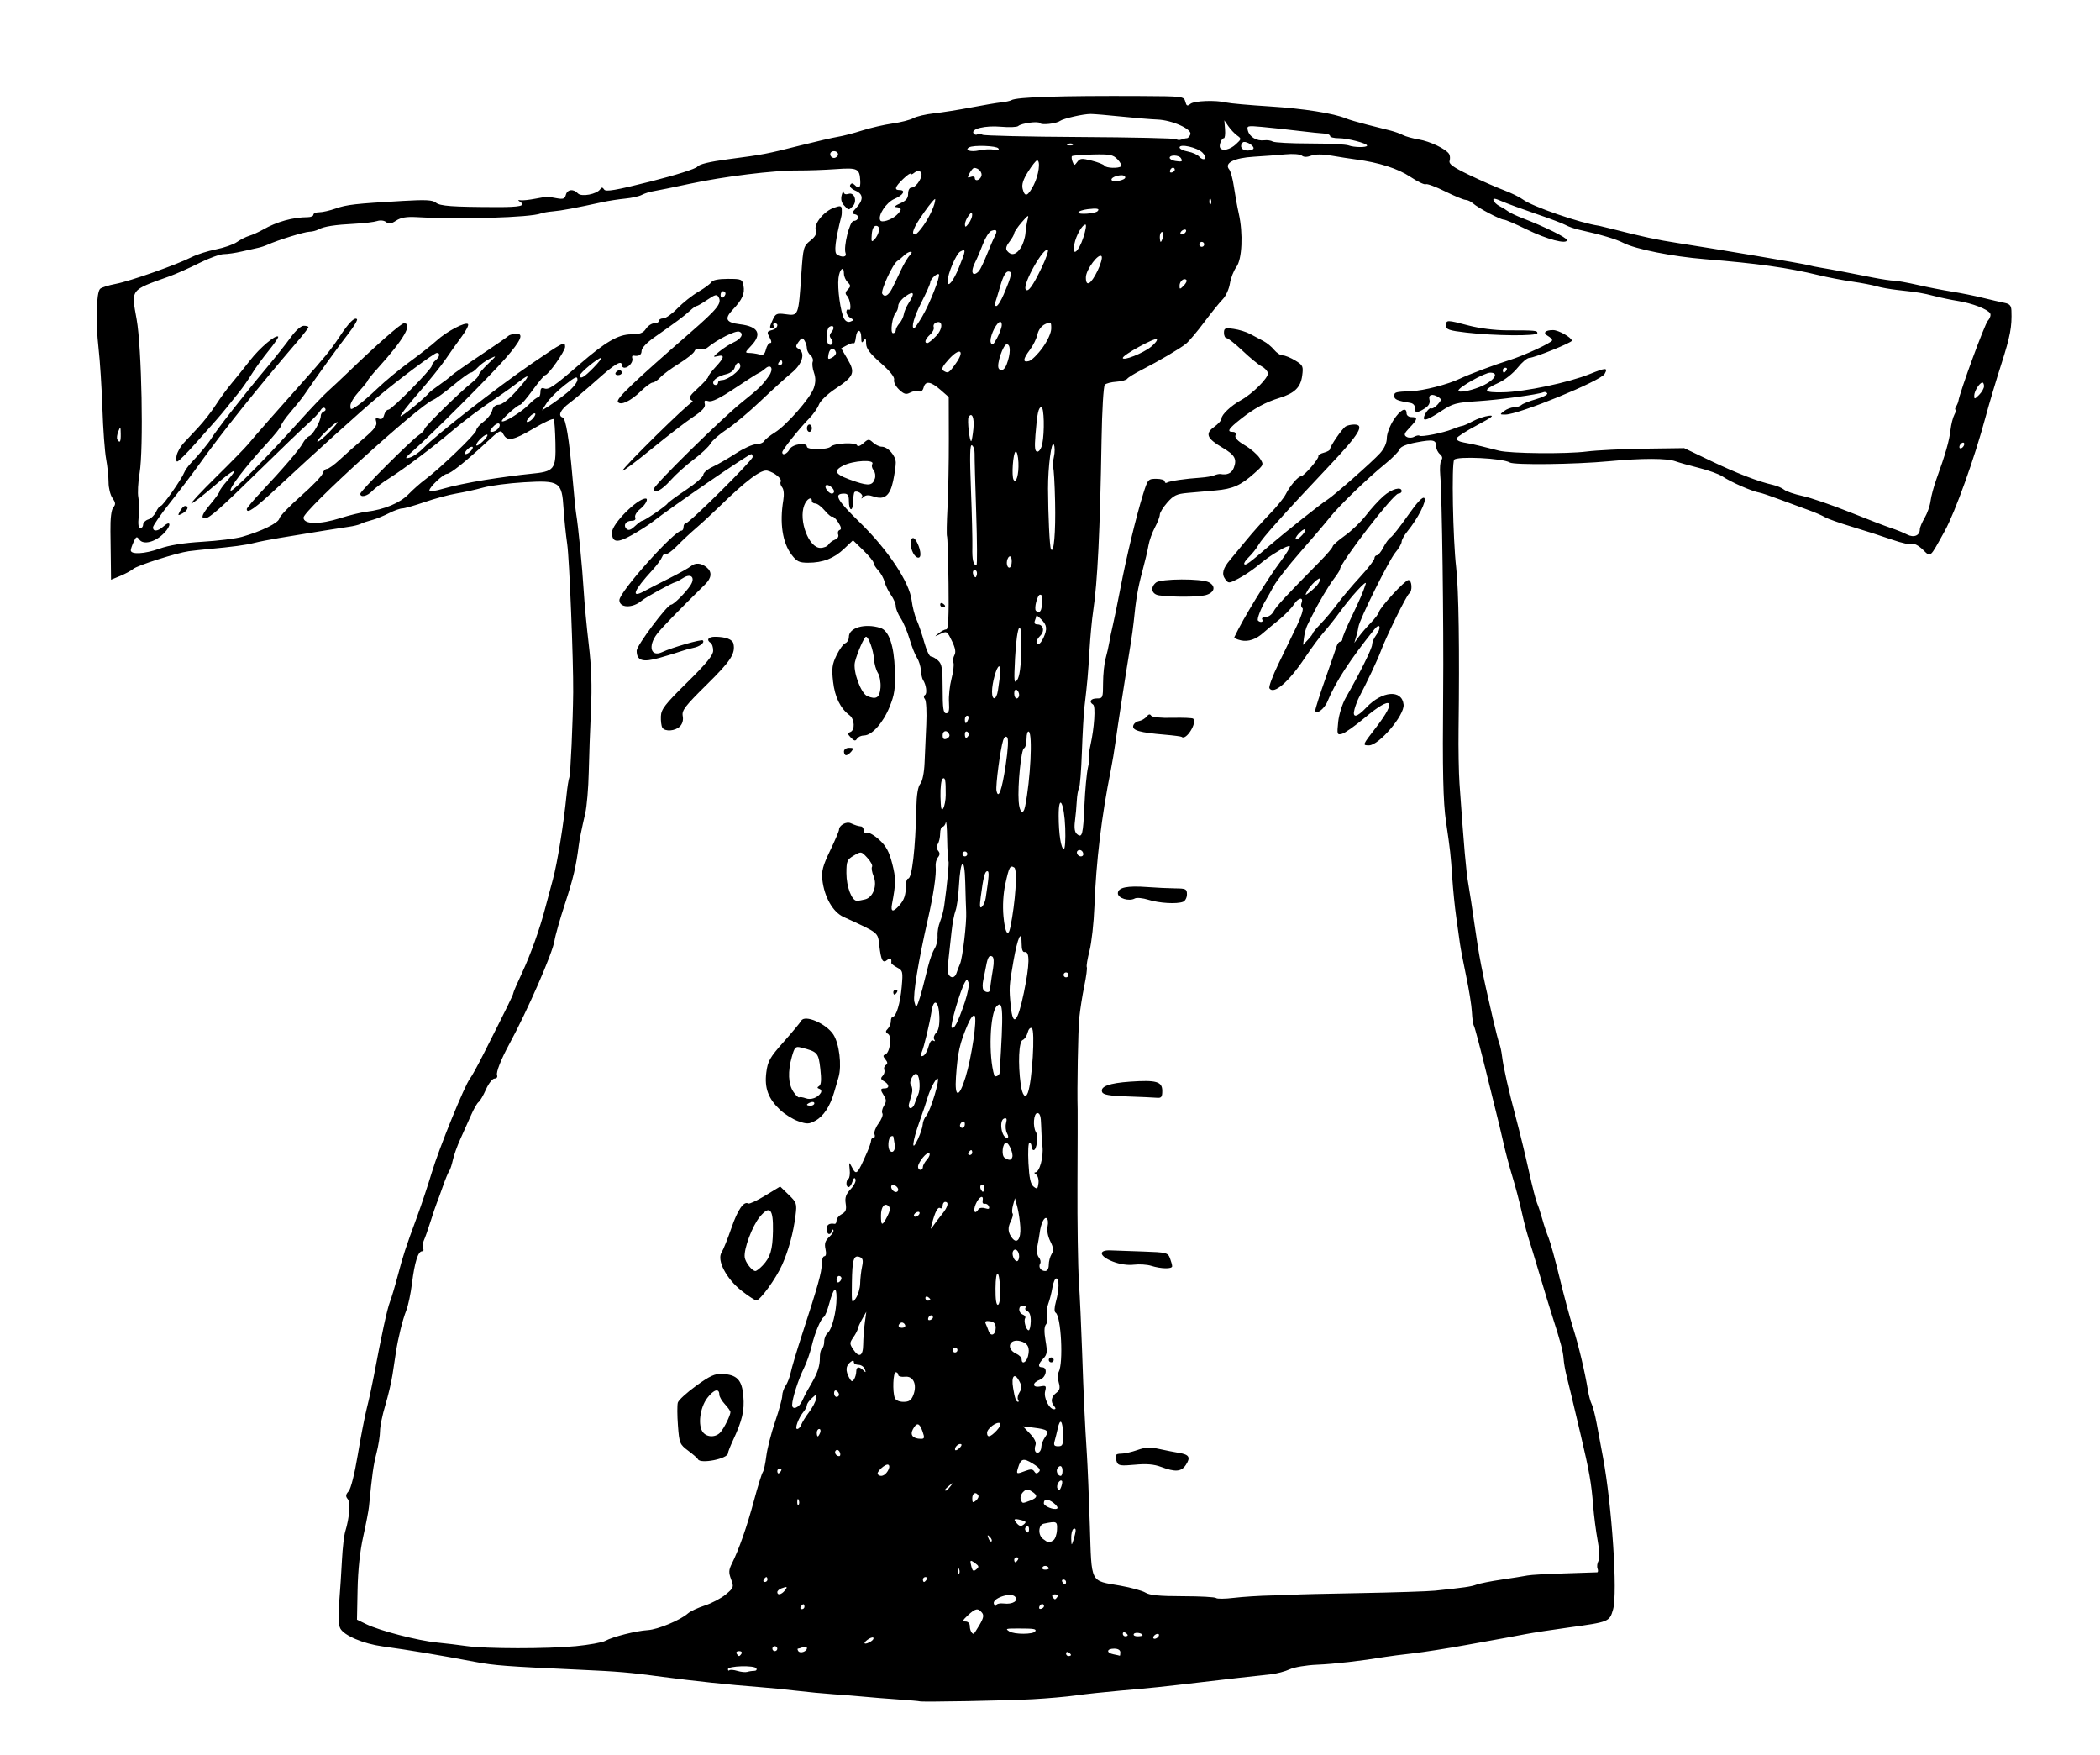 <?xml version="1.0" encoding="utf-8"?>
<svg xmlns="http://www.w3.org/2000/svg" version="1.1" viewBox="0 0 851 711">
	<title>U is for upper-coat.</title>
	<path d="m 372.674,689.342 c -0.096,-0.095 -3.999,-0.437 -8.674,-0.761 -4.675,-0.323 -10.75,-0.809 -13.5,-1.08 -2.75,-0.271 -8.375,-0.724 -12.5,-1.007 -4.125,-0.283 -11.1,-0.945 -15.5,-1.472 -4.4,-0.527 -11.15,-1.188 -15,-1.47 -10.693,-0.783 -26.801,-2.483 -39,-4.116 -13.636,-1.826 -17.68,-2.172 -34,-2.913 -29.372,-1.332 -34.2,-1.696 -41.924,-3.16 -14.556,-2.758 -26.381,-4.734 -37.576,-6.281 -7.786,-1.076 -15.55,-4.374 -17.095,-7.261 -0.744,-1.391 -0.891,-4.994 -0.437,-10.709 0.376,-4.737 0.877,-12.438 1.113,-17.112 0.236,-4.674 0.836,-9.849 1.335,-11.5 1.739,-5.76 2.179,-11.683 0.977,-13.132 -0.905,-1.09 -0.819,-1.797 0.382,-3.138 0.906,-1.012 2.446,-7.132 3.706,-14.731 1.186,-7.15 2.843,-15.7 3.682,-19 0.839,-3.3 2.116,-9.15 2.838,-13 3.104,-16.563 5.413,-27.202 6.511,-30 0.647,-1.65 2.063,-6.375 3.146,-10.5 2.164,-8.24 3.19,-11.376 7.851,-24 1.726,-4.675 4.425,-12.775 5.997,-18 2.974,-9.886 13.35,-35.389 15.461,-38 0.667,-0.825 3.145,-5.325 5.507,-10 C 205.744,407.659 208,403.05 208,402.426 c 0,-0.361 1.573,-4.015 3.495,-8.119 3.52,-7.516 7.274,-17.985 9.432,-26.306 0.642,-2.475 2.035,-7.678 3.095,-11.561 1.836,-6.726 4.404,-22.583 5.576,-34.439 0.299,-3.025 0.8,-6.175 1.112,-7 0.492,-1.299 1.46,-22.602 1.567,-34.5 0.115,-12.71 -1.549,-54.066 -2.414,-60 -0.561,-3.85 -1.231,-10.375 -1.49,-14.5 -0.681,-10.858 -1.57,-11.445 -16.045,-10.589 -6.144,0.363 -13.569,1.327 -16.5,2.142 -2.931,0.815 -7.804,1.892 -10.829,2.394 -3.025,0.502 -8.841,2.069 -12.925,3.483 -4.084,1.414 -8.151,2.57 -9.039,2.57 -0.887,0 -3.283,0.851 -5.322,1.891 -2.04,1.04 -4.948,2.241 -6.461,2.668 -3.412,0.964 -3.423,0.968 -5.252,1.777 -0.825,0.365 -2.85,0.85 -4.5,1.077 -2.903,0.4 -15.11,2.368 -28.5,4.597 -3.575,0.595 -8.075,1.483 -10,1.973 -3.442,0.877 -8.624,1.574 -18.5,2.487 -2.75,0.254 -6.35,0.646 -8,0.869 -4.824,0.654 -20.863,5.767 -22.5,7.173 -0.825,0.709 -3.188,1.985 -5.25,2.837 l -3.75,1.549 -0.064,-5.699 c -0.035,-3.134 -0.114,-9.384 -0.174,-13.887 -0.07,-5.266 0.34,-8.73 1.151,-9.707 1.025,-1.235 0.964,-1.943 -0.326,-3.784 C 44.714,200.574 44,197.713 44,195.461 44,193.21 43.55,188.922 43,185.934 42.45,182.945 41.777,173.75 41.505,165.5 41.232,157.25 40.523,146.225 39.928,141 c -1.207,-10.602 -0.892,-22.436 0.639,-23.967 0.552,-0.552 3.436,-1.465 6.409,-2.029 5.851,-1.11 24.557,-7.71 30.717,-10.839 C 79.787,103.102 84.2,101.697 87.5,101.044 c 3.3,-0.653 7.134,-1.992 8.519,-2.975 1.386,-0.983 3.636,-2.122 5,-2.531 1.364,-0.409 3.867,-1.537 5.562,-2.507 5.619,-3.217 12.061,-5.004 18.169,-5.04 1.238,-0.007 2.25,-0.458 2.25,-1.002 C 127,86.445 128.068,86 129.374,86 c 1.306,0 4.304,-0.681 6.662,-1.513 4.485,-1.582 7.881,-1.967 27.196,-3.083 9.3,-0.537 12.08,-0.39 13.405,0.709 1.676,1.39 6.616,1.747 24.768,1.791 9.294,0.022 11.752,-0.516 9.451,-2.071 -1.103,-0.745 -1.076,-0.874 0.143,-0.689 0.825,0.125 3.525,-0.165 6,-0.646 2.475,-0.481 4.725,-0.848 5,-0.817 0.275,0.031 1.915,0.32 3.645,0.642 2.559,0.476 3.241,0.22 3.656,-1.369 0.591,-2.262 3.051,-2.562 4.887,-0.598 1.427,1.527 7.709,0.336 9.062,-1.718 0.548,-0.832 0.974,-0.793 1.58,0.146 0.652,1.009 4.67,0.316 18.75,-3.234 10.272,-2.59 18.39,-5.16 19.021,-6.021 0.732,-0.999 4.924,-2.011 12.5,-3.017 14.698,-1.952 15.244,-2.056 29.189,-5.567 6.485,-1.633 13.403,-3.225 15.375,-3.538 1.972,-0.313 6.341,-1.451 9.71,-2.527 3.369,-1.077 8.892,-2.349 12.273,-2.829 3.381,-0.479 7.206,-1.458 8.5,-2.175 1.294,-0.717 5.052,-1.596 8.352,-1.954 3.3,-0.358 10.05,-1.426 15,-2.373 4.95,-0.947 10.449,-1.873 12.219,-2.058 1.771,-0.185 3.623,-0.585 4.117,-0.89 2.083,-1.287 19.902,-1.858 52.798,-1.689 16.691,0.085 17.148,0.144 17.699,2.252 0.468,1.788 0.825,1.95 2.055,0.929 1.55,-1.286 10.276,-1.609 14.612,-0.541 1.375,0.339 9.25,1.042 17.5,1.564 13.8,0.872 26.046,2.808 31,4.903 1.1,0.465 4.925,1.587 8.5,2.493 3.575,0.906 7.861,1.991 9.524,2.411 1.663,0.42 3.913,1.232 5,1.804 1.087,0.572 3.97,1.371 6.407,1.775 4.533,0.751 10.995,3.833 12.297,5.864 0.4,0.624 0.494,1.883 0.21,2.798 -0.399,1.283 1.448,2.607 8.065,5.78 4.72,2.264 11.001,5.02 13.957,6.127 2.956,1.106 6.425,2.806 7.708,3.779 3.724,2.822 23.473,9.631 30.833,10.631 0.275,0.037 2.525,0.584 5,1.215 13.017,3.319 18.346,4.464 27,5.797 15.603,2.404 51.112,8.41 52.868,8.941 0.898,0.272 3.207,0.745 5.132,1.052 1.925,0.307 5.975,1.041 9,1.632 3.025,0.591 8.425,1.647 12,2.347 3.575,0.7 7.4,1.268 8.5,1.263 1.1,-0.005 5.375,0.759 9.5,1.698 4.125,0.939 10.425,2.171 14,2.737 3.575,0.566 9.2,1.699 12.5,2.517 3.3,0.818 7.237,1.726 8.75,2.018 2.134,0.411 2.773,1.121 2.851,3.167 0.251,6.538 -0.48,10.411 -4.086,21.637 -2.12,6.6 -4.999,16.275 -6.397,21.5 -4.402,16.447 -12.329,38.569 -16.545,46.176 -6.255,11.284 -5.551,10.698 -8.944,7.447 -1.631,-1.563 -3.472,-2.529 -4.091,-2.147 -0.618,0.382 -4.368,-0.44 -8.331,-1.826 -3.964,-1.387 -11.257,-3.735 -16.207,-5.218 -4.95,-1.483 -9.9,-3.239 -11,-3.902 -1.1,-0.663 -4.025,-1.93 -6.5,-2.817 -2.475,-0.886 -7.65,-2.793 -11.5,-4.236 -3.85,-1.444 -7.675,-2.736 -8.5,-2.872 -2.966,-0.488 -11.569,-4.258 -15,-6.574 -1.375,-0.928 -5.65,-2.478 -9.5,-3.444 -3.85,-0.966 -8.125,-2.171 -9.5,-2.676 -3.5,-1.287 -13.506,-1.297 -27.023,-0.026 -13.672,1.285 -38.395,1.592 -40.165,0.499 -2.824,-1.745 -21.515,-2.655 -22.525,-1.097 -1.085,1.674 -0.515,32.121 0.819,43.713 1.024,8.905 1.38,33.125 0.961,65.509 -0.1,7.705 0.072,17.605 0.382,22 1.809,25.66 2.678,35.582 3.548,40.491 0.536,3.025 1.676,10.45 2.533,16.5 1.886,13.311 2.915,18.6 7.394,38 1.143,4.95 2.363,9.675 2.711,10.5 0.348,0.825 0.816,3.016 1.04,4.868 0.557,4.619 2.617,13.73 5.794,25.632 1.468,5.5 3.758,14.95 5.09,21 1.331,6.05 2.824,11.9 3.318,13 0.493,1.1 1.457,4.025 2.141,6.5 0.684,2.475 1.814,5.85 2.512,7.5 0.698,1.65 2.687,8.85 4.421,16 1.734,7.15 4.213,16.375 5.51,20.5 2.308,7.344 4.763,17.657 6.038,25.373 0.352,2.13 1.027,4.605 1.5,5.5 0.473,0.895 1.366,4.327 1.985,7.627 0.619,3.3 1.795,9.6 2.614,14 3.636,19.535 5.985,55.054 4.077,61.644 -1.443,4.983 -1.586,5.04 -18.173,7.314 -6.6,0.904 -14.304,2.091 -17.121,2.636 -2.816,0.545 -6.416,1.218 -8,1.494 -1.584,0.276 -8.954,1.61 -16.379,2.963 -7.425,1.353 -17.1,2.867 -21.5,3.363 -4.4,0.496 -9.47,1.148 -11.266,1.449 -9.58,1.603 -20.61,2.863 -27.548,3.149 -4.313,0.177 -9.275,1.015 -11.075,1.869 -1.794,0.851 -5.253,1.763 -7.686,2.026 -9.337,1.01 -15.85,1.749 -27.925,3.166 -17.075,2.005 -19.796,2.288 -33,3.438 -6.325,0.551 -14.425,1.422 -18,1.935 -3.575,0.513 -11.45,1.208 -17.5,1.543 -10.367,0.575 -45.449,1.228 -45.826,0.853 z M 305.641,677 c 0.812,0 1.193,-0.46 0.845,-1.023 C 305.672,674.661 295,674.98 295,676.321 c 0,0.557 0.253,0.759 0.563,0.449 0.31,-0.31 1.772,-0.199 3.25,0.247 1.478,0.445 3.286,0.624 4.019,0.397 C 303.564,677.186 304.828,677 305.641,677 Z M 300.5,670 c 0.34,-0.55 -0.11,-1 -1,-1 -0.89,0 -1.34,0.45 -1,1 0.34,0.55 0.79,1 1,1 0.21,0 0.66,-0.45 1,-1 z m 133.5,0.559 c 0,-0.243 -0.45,-0.719 -1,-1.059 -0.55,-0.34 -1,-0.141 -1,0.441 0,0.582 0.45,1.059 1,1.059 0.55,0 1,-0.198 1,-0.441 z M 454,669.5 c 0,-0.933 -0.944,-1.5 -2.5,-1.5 -3.112,0 -3.298,1.707 -0.25,2.294 1.238,0.238 2.362,0.495 2.5,0.57 0.138,0.075 0.25,-0.539 0.25,-1.364 z m -127,-1.714 c 0,-0.55 -0.712,-0.727 -1.582,-0.393 -0.87,0.334 -1.797,0.607 -2.059,0.607 -0.262,0 -0.211,0.43 0.114,0.956 0.718,1.161 3.527,0.229 3.527,-1.17 z M 315,668 c 0,-0.55 -0.45,-1 -1,-1 -0.55,0 -1,0.45 -1,1 0,0.55 0.45,1 1,1 0.55,0 1,-0.45 1,-1 z m -81.729,-1.002 c 5.374,-0.523 10.774,-1.492 12,-2.154 3.152,-1.703 12.5,-4.062 17.229,-4.349 4.099,-0.248 13.233,-4.053 16.29,-6.785 0.941,-0.841 4.018,-2.278 6.838,-3.194 2.82,-0.916 6.645,-2.935 8.5,-4.486 3.223,-2.695 3.318,-2.966 2.14,-6.108 -1.024,-2.732 -0.972,-3.806 0.309,-6.355 2.861,-5.696 6.128,-15.014 8.964,-25.567 1.552,-5.775 3.161,-10.961 3.576,-11.525 0.415,-0.564 1.057,-3.489 1.427,-6.5 0.37,-3.011 1.974,-9.283 3.564,-13.937 1.591,-4.654 2.892,-9.392 2.892,-10.527 0,-1.136 0.618,-2.953 1.372,-4.038 0.755,-1.085 1.697,-3.548 2.094,-5.473 0.397,-1.925 2.41,-8.675 4.473,-15 C 331.489,520.919 333,515.525 333,512.222 333,510.45 333.486,509 334.079,509 c 0.671,0 0.838,-1.099 0.441,-2.906 -0.493,-2.245 -0.129,-3.38 1.598,-4.989 1.23,-1.146 1.931,-2.388 1.559,-2.76 C 337.305,497.971 337,498.192 337,498.833 337,499.475 336.55,500 336,500 c -0.55,0 -1,-0.9 -1,-2 0,-1.79 1.039,-2.468 3.25,-2.118 0.412,0.065 0.75,-0.541 0.75,-1.346 0,-0.806 0.945,-1.971 2.1,-2.589 1.654,-0.885 1.996,-1.797 1.607,-4.285 -0.378,-2.424 0.09,-3.783 2.01,-5.831 1.377,-1.468 2.259,-3.268 1.96,-4 -0.359,-0.881 -0.774,-0.57 -1.227,0.92 -0.376,1.238 -1.081,2.25 -1.567,2.25 -1.12,0 -1.16,-2.711 -0.05,-3.397 0.458,-0.283 0.678,-1.997 0.487,-3.809 -0.321,-3.055 -0.261,-3.131 0.82,-1.044 1.897,3.662 2.179,3.395 6.258,-5.901 0.881,-2.008 1.602,-4.146 1.602,-4.75 0,-0.604 0.436,-1.099 0.969,-1.099 0.533,0 0.721,-0.644 0.419,-1.431 -0.302,-0.787 0.44,-2.769 1.649,-4.405 1.209,-1.635 1.905,-3.448 1.547,-4.028 -0.358,-0.58 -0.078,-1.973 0.623,-3.095 1.018,-1.63 1.025,-2.441 0.034,-4.027 C 356.639,441.449 356.678,441 358.5,441 c 2.039,0 1.894,-1.678 -0.25,-2.888 -1.34,-0.756 -1.475,-1.265 -0.578,-2.172 0.645,-0.651 0.951,-1.759 0.682,-2.461 -0.27,-0.702 0.013,-1.588 0.627,-1.967 0.803,-0.496 0.752,-1.133 -0.182,-2.264 -1.002,-1.214 -1.02,-1.667 -0.08,-1.984 1.894,-0.637 2.832,-7.307 1.172,-8.332 -1.094,-0.676 -1.121,-1.102 -0.132,-2.091 C 360.441,416.159 361,414.79 361,413.8 c 0,-0.99 0.34,-1.8 0.756,-1.8 1.408,0 3.057,-5.47 3.645,-12.085 0.554,-6.241 0.457,-6.653 -1.86,-7.893 -1.345,-0.72 -2.413,-1.581 -2.374,-1.915 0.212,-1.824 -0.321,-2.223 -1.577,-1.18 -1.864,1.547 -2.532,0.351 -3.266,-5.85 -0.641,-5.413 0.023,-4.884 -14.528,-11.562 -4.281,-1.964 -7.766,-8.083 -8.546,-15.004 -0.396,-3.51 0.184,-5.701 3.133,-11.831 1.99,-4.138 3.619,-7.953 3.619,-8.479 0,-1.799 2.937,-3.441 4.737,-2.649 2.017,0.887 2.854,1.147 4.263,1.323 0.55,0.069 1,0.786 1,1.594 0,0.811 0.595,1.24 1.329,0.959 0.731,-0.281 2.966,0.99 4.967,2.822 2.804,2.569 4.012,4.794 5.272,9.71 1.511,5.899 1.501,7.964 -0.084,16.291 -0.635,3.337 0.407,3.508 3.044,0.5 1.954,-2.229 2.551,-4.152 2.639,-8.5 0.025,-1.238 0.398,-2.25 0.828,-2.25 1.576,0 2.98,-12.045 3.333,-28.596 0.115,-5.367 0.659,-8.682 1.617,-9.836 0.858,-1.034 1.557,-4.444 1.723,-8.404 0.154,-3.665 0.467,-10.714 0.695,-15.664 0.229,-4.95 -0.006,-9.522 -0.522,-10.161 -0.585,-0.725 -0.579,-1.383 0.017,-1.751 0.95,-0.587 0.465,-4.181 -0.821,-6.088 -0.371,-0.55 -0.758,-2.319 -0.859,-3.931 -0.102,-1.612 -0.828,-3.912 -1.613,-5.11 -0.785,-1.198 -2.136,-4.604 -3.002,-7.569 -0.866,-2.964 -2.469,-6.74 -3.562,-8.39 -1.093,-1.65 -1.99,-3.831 -1.994,-4.846 -0.004,-1.015 -0.877,-3.068 -1.94,-4.561 -1.063,-1.493 -2.226,-3.881 -2.584,-5.306 -0.358,-1.425 -1.512,-3.516 -2.566,-4.647 C 354.862,230.009 354,228.614 354,228.041 c 0,-0.574 -1.874,-2.862 -4.164,-5.084 l -4.164,-4.041 -3.586,3.41 c -4.139,3.936 -8.617,5.675 -14.616,5.675 -3.603,0 -4.597,-0.483 -6.692,-3.25 -3.69,-4.875 -4.892,-12.811 -3.348,-22.105 0.386,-2.323 0.195,-4.392 -0.481,-5.206 -0.617,-0.743 -0.881,-1.74 -0.586,-2.216 0.702,-1.136 -2.381,-3.732 -5.354,-4.51 -2.497,-0.653 -8.597,3.912 -19.69,14.733 -2.85,2.78 -7.026,6.629 -9.281,8.554 -2.255,1.925 -5.724,5.175 -7.708,7.223 -1.985,2.048 -3.999,3.481 -4.476,3.187 -0.477,-0.295 -1.179,0.28 -1.559,1.277 -0.38,0.997 -2.14,3.388 -3.912,5.313 -7.622,8.284 -8.921,11.614 -3.327,8.531 1.344,-0.741 5.819,-3.042 9.944,-5.112 4.125,-2.071 8.183,-4.337 9.019,-5.037 1.795,-1.505 4.162,-1.306 6.381,0.535 2.225,1.847 1.999,4.233 -0.649,6.845 -11.795,11.634 -17.602,17.622 -19.5,20.108 -3.784,4.956 -2.487,9.509 2.095,7.352 3.946,-1.858 15.908,-5.301 16.469,-4.741 0.876,0.876 -1.237,2.523 -3.887,3.029 -1.335,0.255 -3.552,0.869 -4.927,1.364 -1.375,0.495 -5.298,1.693 -8.718,2.662 -6.871,1.946 -9.287,1.189 -9.276,-2.909 C 258.011,261.553 270.402,245 271.949,245 c 1.012,0 5.883,-4.854 7.829,-7.801 2.124,-3.218 0.248,-5.101 -2.977,-2.988 -1.266,0.829 -2.641,1.568 -3.056,1.641 -1.303,0.23 -12.103,6.166 -13.711,7.536 C 256.354,246.525 251,246.387 251,243.155 251,239.832 273.209,215 276.18,215 276.631,215 277,214.325 277,213.5 c 0,-0.825 0.428,-1.5 0.951,-1.5 C 279.336,212 305,186.534 305,185.16 305,184.522 304.752,184 304.45,184 c -1.136,0 -31.979,21.162 -40.243,27.613 -1.489,1.162 -5.209,3.519 -8.268,5.239 C 250.102,220.133 248,219.838 248,215.74 248,212.261 258.196,202 261.654,202 c 1.258,0 -0.075,2.544 -2.214,4.226 -1.408,1.108 -2.323,2.635 -2.031,3.394 0.336,0.876 -0.168,1.38 -1.38,1.38 -2.402,0 -3.603,1.825 -2.154,3.274 0.799,0.799 1.735,0.503 3.427,-1.087 1.28,-1.203 2.614,-2.187 2.963,-2.187 0.9,0 9.571,-5.925 10.229,-6.989 0.3,-0.486 3.687,-2.971 7.526,-5.524 3.839,-2.552 6.98,-5.303 6.98,-6.113 0,-0.81 1.688,-2.253 3.75,-3.208 2.062,-0.955 6.316,-3.408 9.452,-5.451 3.136,-2.043 6.826,-3.715 8.2,-3.715 1.374,0 2.858,-0.587 3.298,-1.305 0.44,-0.718 2.375,-2.273 4.3,-3.455 4.672,-2.871 14.368,-13.93 15.772,-17.99 0.8,-2.314 0.822,-4.118 0.074,-6.263 -0.578,-1.657 -0.806,-3.649 -0.507,-4.427 0.299,-0.778 -0.105,-1.952 -0.898,-2.61 -0.792,-0.658 -1.447,-1.928 -1.456,-2.823 -0.008,-0.895 -0.441,-2.3 -0.961,-3.123 -0.81,-1.282 -1.154,-1.21 -2.407,0.5 -1.259,1.719 -1.265,2.106 -0.04,2.795 2.929,1.647 1.644,6.163 -2.781,9.772 -2.312,1.885 -7.978,7.026 -12.591,11.424 -4.614,4.398 -10.785,9.573 -13.713,11.5 -2.929,1.927 -5.892,4.522 -6.584,5.766 -0.693,1.244 -3.768,4.142 -6.834,6.439 -3.066,2.297 -7.3,6.117 -9.409,8.488 -3.572,4.015 -6.665,5.572 -6.665,3.356 0,-1.453 27.554,-28.57 35.5,-34.937 7.143,-5.724 8.394,-6.94 11.12,-10.815 1.974,-2.805 0.88,-5.031 -1.469,-2.99 -0.908,0.789 -2.101,1.606 -2.651,1.815 -0.55,0.209 -4.926,3.002 -9.725,6.206 -6.101,4.074 -9.309,5.64 -10.667,5.209 -1.512,-0.48 -1.842,-0.219 -1.489,1.175 0.327,1.293 -1.01,2.765 -4.806,5.291 -2.893,1.925 -10.383,7.688 -16.645,12.808 -6.262,5.119 -11.583,9.11 -11.824,8.869 -0.61,-0.61 26.896,-27.673 28.144,-27.692 0.557,-0.008 0.36,-0.428 -0.438,-0.933 -1.163,-0.736 -0.619,-1.677 2.75,-4.757 2.31,-2.112 4.2,-4.191 4.2,-4.622 0,-0.43 1.348,-2.22 2.995,-3.978 3.576,-3.815 3.803,-5.129 0.755,-4.367 -1.967,0.491 -1.873,0.253 0.75,-1.893 1.65,-1.351 4.23,-3.008 5.734,-3.682 3.18,-1.427 4.342,-3.595 2.339,-4.363 -1.474,-0.566 -8.897,3.144 -12.84,6.417 -0.814,0.676 -2.208,0.949 -3.098,0.607 -0.968,-0.372 -1.85,-0.017 -2.195,0.883 -0.317,0.827 -3.145,3.089 -6.283,5.026 -3.138,1.937 -6.552,4.457 -7.586,5.6 -1.034,1.143 -2.417,2.078 -3.072,2.078 -0.655,0 -2.818,1.579 -4.805,3.51 -4.204,4.083 -8.278,5.971 -9.303,4.313 -0.769,-1.243 6.122,-7.828 29.373,-28.069 10.953,-9.534 12.829,-11.874 11.47,-14.302 -0.73,-1.304 -1.385,-1.16 -4.587,1.013 -2.054,1.394 -4.024,2.535 -4.376,2.535 -0.353,0 -1.57,0.871 -2.706,1.935 -2.166,2.03 -5.597,4.59 -14.314,10.68 -3.134,2.19 -5.25,4.417 -5.25,5.526 0,1.694 -1.112,2.341 -3.344,1.946 -0.464,-0.082 -0.653,0.423 -0.42,1.123 C 256.709,146.628 254.728,149 253.071,149 252.482,149 252,148.55 252,148 c 0,-2.232 -2.69,-0.666 -9.908,5.767 -4.176,3.722 -9.28,8.02 -11.342,9.551 -3.645,2.706 -4.796,5.166 -2.738,5.853 1.276,0.425 2.648,8.784 3.984,24.265 0.573,6.636 1.23,13.19 1.461,14.565 0.869,5.181 2.512,21.849 3.054,31 0.31,5.225 1.249,15.228 2.086,22.229 1.078,9.008 1.335,16.755 0.879,26.5 -0.354,7.574 -0.758,18.946 -0.898,25.271 -0.14,6.325 -0.771,13.75 -1.403,16.5 -1.563,6.799 -2.339,10.621 -2.639,13 -1.078,8.537 -2.239,13.475 -5.526,23.5 -2.074,6.325 -4.014,13.144 -4.312,15.153 -0.738,4.979 -10.964,28.377 -18.289,41.847 -3.4,6.252 -5.447,11.461 -4.981,12.675 0.285,0.743 -0.162,1.325 -1.017,1.325 -0.844,0 -2.406,1.992 -3.497,4.459 -1.085,2.452 -2.424,4.738 -2.976,5.079 -0.552,0.341 -1.922,2.722 -3.044,5.291 -1.122,2.569 -3.073,6.921 -4.334,9.671 -1.262,2.75 -2.631,6.575 -3.043,8.5 -0.412,1.925 -1.084,3.95 -1.493,4.5 -0.409,0.55 -1.53,3.25 -2.49,6 -0.96,2.75 -2.111,5.9 -2.556,7 -0.445,1.1 -1.584,4.475 -2.531,7.5 -0.947,3.025 -2.163,6.47 -2.703,7.655 -0.54,1.185 -0.677,2.648 -0.304,3.25 0.372,0.602 0.189,1.095 -0.407,1.095 -1.613,0 -3.019,4.472 -4.069,12.945 -0.515,4.156 -1.566,9.13 -2.335,11.055 -1.478,3.699 -3.322,11.163 -4.201,17 -0.29,1.925 -0.905,5.975 -1.368,9 -0.462,3.025 -1.791,8.649 -2.951,12.497 -1.161,3.848 -2.11,8.508 -2.11,10.356 0,1.847 -0.649,5.899 -1.443,9.003 -1.267,4.956 -1.755,8.432 -3.041,21.644 -0.161,1.65 -1.208,7.098 -2.328,12.106 -1.303,5.827 -2.125,13.524 -2.282,21.378 l -0.246,12.272 3.811,1.854 c 5.426,2.639 20.886,6.652 28.53,7.404 3.575,0.352 8.975,0.999 12,1.438 7.843,1.138 32.776,1.164 44.271,0.046 z M 282.833,591.25 c -0.183,-0.412 -1.954,-1.959 -3.934,-3.437 -3.45,-2.575 -3.625,-3.002 -4.169,-10.201 -0.313,-4.133 -0.334,-8.323 -0.047,-9.313 0.287,-0.989 3.625,-4.049 7.419,-6.799 5.501,-3.987 7.62,-4.965 10.459,-4.825 6.112,0.3 8.112,2.38 8.67,9.014 0.499,5.928 -0.413,9.794 -4.257,18.051 -1.085,2.332 -1.974,4.622 -1.974,5.089 0,2.229 -11.257,4.469 -12.167,2.421 z m 9.194,-11 C 293.568,578.419 296,573.455 296,572.142 c 0,-0.42 -1.012,-1.853 -2.25,-3.184 -1.238,-1.331 -2.252,-3.066 -2.254,-3.857 -0.008,-2.75 -2.222,-2.149 -4.87,1.323 -3.031,3.974 -3.931,11.298 -1.716,13.967 1.758,2.118 5.276,2.048 7.118,-0.141 z m 8.51,-57.236 c -6.164,-4.823 -10.128,-12.382 -8.135,-15.514 0.7,-1.1 2.498,-5.57 3.995,-9.934 2.544,-7.414 5.044,-11.029 6.852,-9.912 0.425,0.262 3.502,-1.182 6.84,-3.209 l 6.068,-3.686 3.429,3.323 c 3.255,3.155 3.397,3.579 2.801,8.37 -0.874,7.016 -2.812,14.159 -5.441,20.047 -2.49,5.577 -8.902,14.42 -10.446,14.405 -0.55,-0.005 -3.233,-1.756 -5.962,-3.892 z M 309.057,512.75 c 3.122,-3.29 4.038,-6.353 4.179,-13.979 0.167,-8.987 -1.278,-10.561 -5.297,-5.771 -3.066,3.653 -6.596,13.092 -6.151,16.447 0.275,2.074 2.986,5.553 4.328,5.553 0.443,0 1.767,-1.012 2.941,-2.25 z M 323.5,454.289 c -2.2,-0.766 -5.516,-2.832 -7.369,-4.591 -4.817,-4.571 -6.385,-8.814 -5.595,-15.137 0.574,-4.596 1.414,-6.082 6.995,-12.367 3.488,-3.929 6.716,-7.812 7.173,-8.628 1.432,-2.559 10.011,1.108 12.968,5.542 2.426,3.638 3.526,12.632 2.127,17.397 -0.324,1.102 -1.113,3.802 -1.753,6 -1.693,5.806 -4.288,9.748 -7.619,11.575 -2.574,1.411 -3.406,1.436 -6.926,0.21 z m 6.5,-7.257 c 0,-0.533 -0.675,-0.71 -1.5,-0.393 -0.825,0.317 -1.5,0.752 -1.5,0.969 0,0.216 0.675,0.393 1.5,0.393 0.825,0 1.5,-0.436 1.5,-0.969 z m 2.621,-4.228 c 0.403,-0.652 0.152,-1.379 -0.557,-1.616 -0.966,-0.322 -0.994,-0.613 -0.11,-1.159 0.829,-0.513 0.971,-2.578 0.475,-6.956 -0.743,-6.569 -1.086,-6.945 -7.909,-8.657 -2.134,-0.536 -2.525,-0.132 -3.624,3.742 -1.694,5.971 -1.487,11.01 0.582,14.167 0.958,1.462 2.03,2.494 2.383,2.292 0.352,-0.201 1.541,-0.029 2.641,0.383 2.109,0.79 4.893,-0.208 6.121,-2.196 z M 362,402 c 0,-0.55 0.477,-1 1.059,-1 0.582,0 0.781,0.45 0.441,1 -0.34,0.55 -0.816,1 -1.059,1 C 362.198,403 362,402.55 362,402 Z m -20,-97.5 c 0,-0.862 0.902,-1.5 2.122,-1.5 1.773,0 1.918,0.247 0.878,1.5 -0.685,0.825 -1.64,1.5 -2.122,1.5 C 342.395,306 342,305.325 342,304.5 Z m 2.827,-5.615 c -1.396,-1.444 -1.437,-1.821 -0.25,-2.276 1.991,-0.764 1.777,-5.23 -0.327,-6.806 -3.694,-2.767 -5.946,-7.379 -6.651,-13.619 -0.602,-5.325 -0.383,-6.998 1.39,-10.661 1.157,-2.389 2.757,-4.596 3.557,-4.902 0.8,-0.307 1.454,-1.461 1.454,-2.564 0,-3.758 6.541,-5.607 12.804,-3.619 3.441,1.092 5.52,7.186 5.821,17.062 0.233,7.63 -0.096,9.91 -2.157,14.98 C 357.834,292.958 353.298,298 350.104,298 c -1.103,0 -2.364,0.589 -2.804,1.308 -0.634,1.037 -1.146,0.949 -2.472,-0.423 z m 11.988,-20.22 c 0.173,-2.1 -0.302,-4.796 -1.056,-5.992 -0.754,-1.195 -1.472,-3.749 -1.596,-5.674 -0.228,-3.54 -2.178,-9 -3.215,-9 -0.71,0 -3.608,6.606 -4.492,10.237 -0.897,3.683 2.403,12.749 5.035,13.833 3.636,1.497 4.991,0.631 5.324,-3.405 z m -88.412,16.178 c -0.393,-0.636 -0.658,-2.688 -0.587,-4.56 0.11,-2.93 1.59,-4.844 10.656,-13.779 C 286.28,268.809 289,265.481 289,263.623 c 0,-1.378 -0.45,-2.783 -1,-3.123 -1.912,-1.181 -0.984,-2.5 1.75,-2.486 4.376,0.022 7.116,1.061 7.485,2.839 0.831,4.002 -1.097,6.954 -10.791,16.512 -8.85,8.726 -10.209,10.496 -9.775,12.728 0.318,1.637 -0.107,3.203 -1.154,4.25 -1.909,1.909 -6.061,2.202 -7.112,0.501 z M 249.5,151 c 0.34,-0.55 1.041,-1 1.559,-1 0.518,0 0.941,0.45 0.941,1 0,0.55 -0.702,1 -1.559,1 -0.857,0 -1.281,-0.45 -0.941,-1 z m 103.471,514.039 c 0.809,-0.512 1.226,-1.175 0.927,-1.474 -0.299,-0.299 -1.411,0.112 -2.471,0.914 -2.108,1.595 -0.827,2.06 1.544,0.561 z M 469.5,663 c 0.34,-0.55 0.168,-1 -0.382,-1 -0.55,0 -1.278,0.45 -1.618,1 -0.34,0.55 -0.168,1 0.382,1 0.55,0 1.278,-0.45 1.618,-1 z M 457,662.559 c 0,-0.243 -0.45,-0.719 -1,-1.059 -0.55,-0.34 -1,-0.141 -1,0.441 0,0.582 0.45,1.059 1,1.059 0.55,0 1,-0.198 1,-0.441 z m 6,0.048 c 0,-0.949 -2.993,-1.427 -3.527,-0.563 -0.325,0.526 0.336,0.956 1.468,0.956 1.132,0 2.059,-0.177 2.059,-0.393 z m -66.068,-4.217 c 1.649,-2.795 1.869,-3.924 0.976,-5 -1.615,-1.946 -2.604,-1.753 -5.692,1.11 -2.167,2.009 -2.354,2.5 -0.956,2.5 1.02,0 1.74,0.758 1.74,1.833 0,1.574 0.789,3.167 1.568,3.167 0.129,0 1.193,-1.624 2.365,-3.61 z M 419.5,661 c 0.617,-0.998 -0.395,-1.167 -7,-1.167 -4.942,0 -5.182,0.08 -3.5,1.167 1.976,1.277 9.711,1.277 10.5,0 z M 326,651 c 0,-0.55 -0.198,-1 -0.441,-1 -0.243,0 -0.719,0.45 -1.059,1 -0.34,0.55 -0.141,1 0.441,1 0.582,0 1.059,-0.45 1.059,-1 z m 97.075,-0.275 c -0.124,-1.196 -1.495,-0.964 -1.925,0.325 -0.22,0.66 0.14,1.02 0.8,0.8 0.66,-0.22 1.166,-0.726 1.125,-1.125 z m -16.301,-1.02 c 3.607,0.466 6.177,-1.154 4.497,-2.834 -1.822,-1.822 -9.337,0.794 -8.506,2.961 0.331,0.862 0.755,1.106 0.942,0.544 0.187,-0.562 1.567,-0.864 3.066,-0.671 z M 428.5,647 c 0.34,-0.55 -0.11,-1 -1,-1 -0.89,0 -1.34,0.45 -1,1 0.34,0.55 0.79,1 1,1 0.21,0 0.66,-0.45 1,-1 z m 87,-0.545 c 4.95,-0.102 9.225,-0.255 9.5,-0.34 0.275,-0.085 11.975,-0.363 26,-0.618 14.025,-0.255 27.75,-0.698 30.5,-0.984 11.976,-1.247 14.724,-1.648 16.856,-2.458 1.244,-0.473 5.835,-1.384 10.203,-2.024 4.368,-0.64 9.066,-1.388 10.441,-1.663 1.375,-0.275 8.125,-0.657 15,-0.85 6.875,-0.193 12.823,-0.388 13.219,-0.434 0.395,-0.046 0.47,-0.731 0.166,-1.523 -0.304,-0.792 -0.14,-2.175 0.363,-3.075 0.573,-1.023 0.452,-4.134 -0.323,-8.311 -0.681,-3.671 -1.502,-10.05 -1.824,-14.175 -0.715,-9.15 -1.525,-13.729 -5.13,-29 -3.56,-15.078 -4.777,-20.161 -5.628,-23.5 -0.561,-2.2 -1.109,-5.35 -1.219,-7 -0.198,-2.978 -1.251,-6.935 -4.658,-17.5 -0.976,-3.025 -2.97,-9.55 -4.433,-14.5 -1.462,-4.95 -3.018,-10.125 -3.457,-11.5 -2.353,-7.373 -3.108,-10.116 -4.542,-16.5 -0.865,-3.85 -2.516,-10.085 -3.669,-13.855 -1.153,-3.77 -2.717,-9.62 -3.475,-13 -0.758,-3.38 -1.561,-6.82 -1.784,-7.645 -0.223,-0.825 -2.489,-10.002 -5.035,-20.393 -2.546,-10.391 -4.912,-19.35 -5.258,-19.909 -0.345,-0.559 -0.723,-3.082 -0.84,-5.607 C 596.358,407.566 595.309,401 594.144,395.5 592.979,390 591.823,383.925 591.576,382 c -0.248,-1.925 -0.906,-6.65 -1.464,-10.5 -0.558,-3.85 -1.283,-11.05 -1.613,-16 -0.608,-9.141 -0.811,-10.956 -2.509,-22.5 -1.185,-8.058 -1.46,-20.406 -1.166,-52.5 0.25,-27.32 -0.461,-80.041 -1.187,-88 -0.251,-2.75 -0.041,-5.503 0.466,-6.117 0.589,-0.714 0.376,-1.57 -0.591,-2.372 C 582.681,183.32 582,181.937 582,180.937 c 0,-2.736 -1.125,-2.978 -7.956,-1.708 -4.194,0.78 -6.466,1.719 -6.899,2.851 -0.355,0.929 -2.895,3.51 -5.645,5.737 -7.274,5.889 -18.807,17.033 -22.661,21.896 -1.837,2.317 -7.218,8.633 -11.96,14.036 -4.741,5.402 -9.583,11.606 -10.76,13.787 -1.177,2.18 -2.557,4.639 -3.066,5.464 -1.994,3.229 -3.812,7.908 -3.28,8.44 0.967,0.967 2.375,0.609 1.727,-0.44 -0.34,-0.55 0.293,-1 1.406,-1 1.113,0 2.554,-1.012 3.201,-2.25 1.088,-2.08 4.907,-6.203 18.643,-20.127 2.888,-2.927 5.271,-5.727 5.297,-6.222 0.026,-0.495 2.265,-2.476 4.976,-4.401 2.711,-1.925 6.554,-5.625 8.54,-8.222 1.986,-2.597 5.163,-6.085 7.059,-7.75 C 563.973,198.085 568,196.978 568,199 c 0,0.55 -0.607,1 -1.349,1 C 564.681,200 543,228.123 543,230.679 c 0,0.348 -1.096,2.069 -2.435,3.824 -2.202,2.886 -6.278,9.77 -8.881,14.996 -0.548,1.1 -1.416,2.846 -1.929,3.879 -0.513,1.034 -1.106,3.243 -1.317,4.909 l -0.383,3.03 1.973,-2.117 C 531.112,258.036 532,256.848 532,256.56 c 0,-0.288 1.466,-2.033 3.257,-3.878 1.791,-1.845 4.829,-5.473 6.75,-8.063 1.921,-2.59 6.066,-7.501 9.212,-10.914 3.145,-3.413 5.733,-6.768 5.75,-7.456 0.017,-0.688 0.47,-1.25 1.006,-1.25 0.536,0 1.722,-1.462 2.635,-3.25 0.914,-1.788 2.239,-3.59 2.946,-4.005 0.707,-0.415 3.839,-4.4 6.96,-8.854 3.802,-5.426 6.007,-7.768 6.68,-7.094 1.072,1.072 -2.604,8.296 -6.885,13.531 C 569.04,216.881 568,218.759 568,219.5 c 0,0.741 -1.147,2.71 -2.549,4.376 -2.589,3.076 -14.651,27.378 -14.952,30.124 -0.091,0.825 -0.506,2.625 -0.924,4 l -0.76,2.5 1.818,-2.5 c 1,-1.375 3.179,-3.9 4.843,-5.611 1.664,-1.711 3.156,-3.679 3.316,-4.374 0.458,-1.984 10.566,-12.966 11.959,-12.991 1.449,-0.027 1.709,4.575 0.307,5.442 -1.036,0.64 -9.55,17.959 -11.57,23.535 -1.124,3.104 -5.844,13.107 -8.696,18.432 -0.569,1.062 -1.398,3.2 -1.843,4.75 -1.116,3.893 0.802,3.677 4.778,-0.538 6.377,-6.761 14.453,-7.364 15.069,-1.126 C 569.215,289.783 558.823,302 554.775,302 c -2.745,0 -2.738,-0.017 2.737,-7.103 8.909,-11.53 6.719,-13.463 -4.542,-4.008 -3.858,3.239 -7.964,6.138 -9.126,6.441 -2.003,0.524 -2.083,0.274 -1.557,-4.827 0.307,-2.974 1.657,-7.307 3.019,-9.691 5.796,-10.147 10.696,-20.016 10.726,-21.603 0.018,-0.94 0.693,-2.583 1.5,-3.651 2.362,-3.122 1.809,-5.539 -0.585,-2.559 -9.826,12.229 -15.838,21.48 -19.024,29.271 -1.257,3.074 -4.942,5.719 -4.896,3.514 0.015,-0.707 1.848,-6.46 4.075,-12.785 2.227,-6.325 4.292,-12.287 4.59,-13.25 0.298,-0.963 0.939,-1.75 1.425,-1.75 0.486,0 0.883,-0.521 0.883,-1.159 0,-0.637 1.636,-4.575 3.636,-8.75 3.645,-7.61 4.639,-9.923 5.813,-13.528 0.701,-2.151 -6.254,5.458 -10.82,11.838 -1.613,2.254 -4.333,5.673 -6.045,7.598 -1.711,1.925 -5.207,6.65 -7.768,10.5 -6.539,9.829 -12.694,15.124 -14.391,12.379 -0.351,-0.568 1.252,-4.936 3.563,-9.706 2.311,-4.77 5.675,-11.72 7.476,-15.445 1.802,-3.726 2.853,-7.032 2.337,-7.351 -0.516,-0.319 -0.702,-1.195 -0.413,-1.946 1.039,-2.706 -1.234,-2.365 -3.041,0.456 -1.016,1.587 -3.872,4.51 -6.347,6.496 -2.475,1.986 -5.175,4.225 -6,4.975 -2.949,2.683 -6.132,3.772 -9.112,3.117 -1.647,-0.362 -2.855,-0.954 -2.684,-1.317 3.561,-7.564 13.242,-23.381 18.966,-30.985 2.205,-2.93 3.768,-5.568 3.472,-5.864 -0.296,-0.296 -2.249,0.512 -4.34,1.795 -4.311,2.644 -4.513,2.789 -9.303,6.643 -1.925,1.549 -5.219,3.702 -7.321,4.785 -3.707,1.909 -3.861,1.913 -5.182,0.12 -1.534,-2.083 -0.945,-4.392 2.002,-7.842 1.1,-1.288 4.01,-4.809 6.467,-7.826 2.457,-3.017 6.771,-7.852 9.586,-10.744 2.815,-2.893 5.734,-6.493 6.487,-8 1.661,-3.328 4.993,-7.24 6.164,-7.24 1.167,0 7.356,-7.166 7.051,-8.165 -0.134,-0.44 0.878,-1.082 2.25,-1.426 C 537.878,183.065 539,182.402 539,181.936 c 0,-1.179 4.862,-8.228 6.31,-9.149 0.654,-0.416 2.202,-0.763 3.44,-0.772 4.453,-0.03 2.178,3.757 -10,16.65 -18.45,19.533 -27.087,29.174 -28.75,32.094 -0.825,1.448 -2.583,3.674 -3.907,4.947 -1.324,1.272 -2.154,2.566 -1.845,2.875 0.594,0.594 1.892,-0.362 10.294,-7.582 6.377,-5.479 21.052,-17.124 23.313,-18.5 2.59,-1.575 18.35,-15.47 21.394,-18.861 1.745,-1.944 2.75,-4.192 2.75,-6.151 0,-1.698 1.226,-4.978 2.723,-7.288 C 567.452,165.992 570,164.688 570,167.5 c 0,0.833 0.889,1.5 2,1.5 2.669,0 2.523,0.844 -0.732,4.243 -2.228,2.326 -2.469,3.015 -1.304,3.735 0.829,0.512 2.131,0.507 3.101,-0.012 0.92,-0.492 1.884,-0.684 2.142,-0.425 0.647,0.647 9.634,-1.127 13.293,-2.624 1.65,-0.675 3.45,-1.275 4,-1.333 0.55,-0.058 2.517,-0.927 4.371,-1.932 1.854,-1.005 4.779,-1.993 6.5,-2.195 2.408,-0.284 1.298,0.601 -4.818,3.838 -4.371,2.314 -8.104,4.717 -8.295,5.342 -0.192,0.625 1.132,1.37 2.947,1.658 1.812,0.287 5.095,0.988 7.295,1.557 2.2,0.569 5.35,1.365 7,1.769 4.746,1.163 27.263,1.374 35.451,0.333 4.098,-0.521 14.673,-1.044 23.5,-1.162 l 16.049,-0.215 10.788,5.161 c 10.539,5.042 19.177,8.38 25.212,9.742 1.65,0.373 3.675,1.244 4.5,1.937 0.825,0.693 4.187,1.837 7.471,2.543 3.284,0.706 11.834,3.634 19,6.507 7.166,2.873 14.76,5.793 16.875,6.488 2.116,0.696 5.017,1.872 6.447,2.614 2.776,1.44 5.206,0.444 5.206,-2.133 0,-0.726 0.877,-2.809 1.95,-4.628 1.072,-1.819 2.145,-4.882 2.383,-6.807 0.238,-1.925 1.33,-5.975 2.427,-9 3.578,-9.872 5.17,-15.427 5.648,-19.701 0.258,-2.31 0.963,-5.123 1.566,-6.25 0.603,-1.127 0.829,-2.049 0.503,-2.049 -0.327,0 -0.243,-0.562 0.187,-1.25 0.429,-0.688 0.854,-1.7 0.944,-2.25 0.626,-3.834 10.638,-31.114 11.953,-32.566 0.9,-0.994 1.312,-2.332 0.916,-2.973 -1.049,-1.697 -7.226,-4.079 -12.976,-5.003 -2.75,-0.442 -7.025,-1.328 -9.5,-1.97 -4.887,-1.267 -6.671,-1.562 -15,-2.48 -3.025,-0.334 -6.85,-1.013 -8.5,-1.51 -1.65,-0.497 -6.15,-1.358 -10,-1.913 -3.85,-0.555 -9.925,-1.721 -13.5,-2.591 -12.423,-3.022 -24.705,-4.749 -46.137,-6.485 -13.138,-1.064 -28.117,-4.055 -33.027,-6.594 -3.033,-1.568 -9.096,-3.369 -17.836,-5.296 -1.925,-0.425 -4.4,-1.286 -5.5,-1.915 -1.1,-0.629 -6.5,-2.676 -12,-4.548 -5.5,-1.873 -11.733,-4.161 -13.852,-5.086 -2.872,-1.254 -3.742,-1.349 -3.421,-0.375 0.237,0.718 1.36,1.774 2.495,2.345 1.135,0.571 2.675,1.513 3.421,2.092 0.746,0.579 3.382,1.828 5.857,2.776 8.793,3.367 18,7.904 18,8.869 0,1.848 -8.126,-0.297 -16.299,-4.303 C 614.243,90.788 610.079,89 609.447,89 c -1.457,0 -10.433,-4.723 -12.526,-6.591 -0.868,-0.775 -2.218,-1.417 -3,-1.426 -0.782,-0.009 -4.534,-1.565 -8.337,-3.456 -3.804,-1.892 -7.32,-3.19 -7.814,-2.884 -0.494,0.305 -3.311,-1.047 -6.26,-3.005 -5.066,-3.364 -12.678,-5.793 -22.05,-7.038 -2.178,-0.289 -6.57,-0.973 -9.761,-1.519 -3.79,-0.649 -6.692,-0.654 -8.372,-0.016 -1.701,0.647 -2.984,0.634 -3.792,-0.036 -0.68,-0.565 -3.616,-0.783 -6.628,-0.494 -2.974,0.286 -8.73,0.717 -12.791,0.959 -8.032,0.477 -12.128,2.581 -10.006,5.139 0.607,0.731 1.475,3.925 1.93,7.098 0.455,3.173 1.334,8.019 1.955,10.769 1.828,8.099 1.362,18.519 -0.971,21.678 -1.088,1.473 -2.27,4.506 -2.627,6.74 -0.357,2.234 -1.658,5.079 -2.89,6.322 -1.232,1.243 -4.594,5.41 -7.471,9.26 -2.877,3.85 -6.199,7.787 -7.384,8.749 -2.497,2.028 -10.96,7.014 -18.153,10.693 -2.75,1.407 -5.312,2.993 -5.692,3.524 -0.381,0.531 -2.362,1.072 -4.403,1.203 -2.041,0.131 -4.148,0.675 -4.683,1.21 -0.545,0.545 -1.127,10.335 -1.326,22.297 -0.61,36.791 -1.637,57.826 -3.386,69.325 -0.502,3.3 -1.179,10.5 -1.505,16 -0.578,9.75 -0.851,12.819 -2.035,22.89 -0.316,2.689 -0.786,10.961 -1.044,18.381 -0.258,7.42 -0.784,13.995 -1.168,14.61 -0.384,0.615 -0.79,2.919 -0.9,5.119 -0.111,2.2 -0.445,5.871 -0.743,8.157 -0.372,2.86 -0.112,4.514 0.834,5.299 2.097,1.74 2.477,0.258 3.009,-11.734 0.269,-6.062 0.898,-12.845 1.399,-15.073 0.501,-2.228 0.723,-4.238 0.494,-4.468 -0.229,-0.229 0.021,-2.389 0.557,-4.799 1.564,-7.04 2.13,-15.743 1.067,-16.399 C 441.155,284.36 441.991,283 444.5,283 c 2.399,0 2.5,-0.251 2.506,-6.25 0.003,-3.438 0.475,-7.939 1.048,-10.003 0.573,-2.064 1.237,-4.989 1.476,-6.5 0.238,-1.511 0.868,-4.547 1.398,-6.747 0.53,-2.2 1.914,-8.95 3.075,-15 2.474,-12.89 6.457,-29.419 9.217,-38.25 1.896,-6.064 2.055,-6.25 5.367,-6.25 1.877,0 3.413,0.477 3.413,1.059 0,0.582 0.429,0.794 0.953,0.47 1.045,-0.646 7.298,-1.564 13.547,-1.988 2.2,-0.149 4.72,-0.58 5.601,-0.956 0.88,-0.377 2.005,-0.609 2.5,-0.517 2.743,0.513 4.554,-0.346 5.396,-2.56 1.341,-3.528 0.392,-5.197 -4.637,-8.144 -6.305,-3.695 -7.109,-5.696 -3.359,-8.366 1.649,-1.175 2.999,-2.701 2.999,-3.393 0,-1.587 3.827,-5.215 7.824,-7.417 4.78,-2.634 11.322,-9.195 10.973,-11.006 -0.173,-0.898 -1.31,-2.13 -2.527,-2.736 -1.217,-0.607 -4.674,-3.431 -7.681,-6.275 C 500.581,139.327 497.643,137 497.06,137 496.477,137 496,136.041 496,134.868 c 0,-1.899 0.424,-2.075 3.882,-1.611 2.135,0.286 5.173,1.224 6.75,2.083 1.577,0.859 3.993,2.145 5.368,2.856 1.375,0.712 3.32,2.309 4.323,3.549 1.002,1.24 2.577,2.256 3.5,2.258 0.923,0.002 3.196,0.929 5.051,2.06 3.155,1.923 3.338,2.325 2.819,6.19 -0.632,4.71 -3.058,7.08 -9.183,8.973 -5.705,1.763 -10.196,4.204 -15.659,8.511 -5.064,3.993 -5.846,5.261 -3.244,5.261 0.987,0 1.394,0.555 1.055,1.437 -0.361,0.941 0.934,2.308 3.751,3.959 2.367,1.387 5.09,3.723 6.052,5.191 1.745,2.663 1.74,2.679 -2.108,6.127 -5.506,4.934 -8.748,6.378 -15.719,7 -3.376,0.301 -8.49,0.755 -11.365,1.008 -4.419,0.389 -5.694,0.992 -8.25,3.904 -1.663,1.894 -3.024,4.105 -3.024,4.912 0,0.808 -0.899,3.147 -1.998,5.197 -1.099,2.05 -2.264,5.311 -2.589,7.246 -0.325,1.935 -1.46,6.73 -2.522,10.654 -1.784,6.592 -2.586,11.296 -3.473,20.364 -0.188,1.925 -0.786,6.2 -1.329,9.5 -1.848,11.239 -5.358,33.984 -6.096,39.5 -0.405,3.025 -1.233,7.975 -1.84,11 -3.764,18.738 -5.953,36.96 -6.656,55.392 -0.249,6.541 -1.139,14.569 -1.978,17.841 -0.838,3.272 -1.334,6.257 -1.101,6.634 0.233,0.376 -0.226,3.823 -1.019,7.659 -0.793,3.836 -1.709,9.674 -2.035,12.974 -0.485,4.903 -0.916,28.98 -0.662,37 0.035,1.1 0.004,14.703 -0.069,30.228 -0.073,15.526 0.191,33.301 0.586,39.5 0.395,6.199 0.976,18.922 1.291,28.272 0.615,18.227 1.129,29.266 1.955,42 0.286,4.4 0.818,17.273 1.182,28.606 0.769,23.905 -0.094,22.206 12.39,24.4 4.326,0.761 8.9,2.029 10.165,2.818 1.684,1.051 5.727,1.438 15.105,1.444 7.043,0.005 13.118,0.333 13.5,0.729 0.382,0.396 3.62,0.365 7.195,-0.069 3.575,-0.434 10.55,-0.872 15.5,-0.973 z m -45,-52.097 c -2.863,-1.074 -5.883,-1.325 -10.625,-0.881 -5.571,0.521 -6.724,0.36 -7.25,-1.011 -1.063,-2.771 -0.713,-3.466 1.749,-3.466 1.306,0 4.243,-0.659 6.526,-1.465 3.245,-1.145 5.183,-1.238 8.876,-0.425 2.598,0.572 6.19,1.281 7.983,1.575 4.162,0.683 4.807,1.801 2.804,4.858 -1.84,2.808 -4.232,3.002 -10.063,0.814 z m -4,-81.474 c -1.65,-0.519 -4.8,-0.724 -7,-0.457 -2.487,0.303 -5.702,-0.17 -8.5,-1.249 -5.529,-2.133 -6.103,-4.741 -1,-4.543 1.925,0.075 7.936,0.287 13.359,0.471 9.276,0.315 9.911,0.473 10.75,2.679 0.49,1.289 0.891,2.765 0.891,3.279 0,1.166 -4.522,1.07 -8.5,-0.18 z m -9.656,-68.629 c -7.29,-0.246 -9.793,-0.681 -10.213,-1.775 -0.865,-2.255 2.858,-3.634 11.389,-4.219 10.595,-0.726 12.981,-0.036 12.981,3.758 0,2.487 -0.373,2.946 -2.25,2.772 -1.238,-0.115 -6.595,-0.356 -11.906,-0.535 z m 8.529,-79.681 c -2.27,-0.71 -4.745,-0.946 -5.5,-0.524 C 457.552,365.349 453,363.966 453,361.963 c 0,-2.364 3.767,-3.157 12.023,-2.532 3.562,0.27 8.614,0.508 11.227,0.53 4.332,0.036 4.75,0.25 4.75,2.432 0,1.316 -0.712,2.666 -1.582,3 -2.561,0.983 -9.601,0.573 -14.046,-0.818 z m 13.509,-65.996 c -0.21,-0.193 -3.306,-0.598 -6.881,-0.9 -10.062,-0.851 -13.141,-1.706 -12.786,-3.552 0.17,-0.882 1.204,-1.76 2.297,-1.95 1.094,-0.19 2.508,-1.01 3.143,-1.821 0.776,-0.993 1.373,-1.121 1.823,-0.393 0.407,0.658 3.778,1.006 8.591,0.888 4.357,-0.107 8.171,0.054 8.476,0.359 1.682,1.682 -2.925,8.965 -4.662,7.369 z M 469.75,241.239 c -3.067,-0.415 -3.752,-3.163 -1.298,-5.2 1.934,-1.605 18.474,-1.685 21.428,-0.104 2.997,1.604 2.316,4.234 -1.352,5.215 -2.909,0.778 -13.322,0.827 -18.779,0.088 z M 577,169.434 c 0,-1.444 2.189,-4.436 2.917,-3.986 0.449,0.277 1.646,-0.412 2.66,-1.533 1.58,-1.745 1.635,-2.17 0.384,-2.961 -2.509,-1.587 -4.236,-1.118 -3.682,1 0.344,1.315 -0.26,2.46 -1.848,3.5 -3.058,2.003 -4.241,1.955 -4.068,-0.166 0.081,-0.999 -0.694,-1.848 -1.861,-2.039 -5.226,-0.855 -6.5,-1.398 -6.5,-2.768 0,-1.616 0.357,-1.717 7,-1.987 4.885,-0.199 14.708,-2.723 19.5,-5.01 3.693,-1.763 14.609,-5.863 20,-7.512 5.862,-1.793 17.5,-7.169 17.5,-8.083 0,-0.433 -0.784,-1.227 -1.742,-1.763 -2.164,-1.211 -1.137,-2.375 2.096,-2.375 2.234,0 7.54,2.999 7.614,4.303 0.044,0.772 -15.248,6.947 -17.203,6.947 -0.879,0 -3.03,1.809 -4.782,4.021 -1.751,2.211 -5.137,4.91 -7.523,5.997 -6.955,3.168 -6.548,4.112 1.696,3.935 8.748,-0.188 26.519,-3.935 35.098,-7.4 6.575,-2.656 7.465,-2.66 5.992,-0.029 -1.591,2.843 -34.72,16.408 -40.188,16.455 -2.361,0.02 -2.377,-0.027 -0.5,-1.447 1.068,-0.807 2.864,-1.482 3.991,-1.5 1.127,-0.018 2.478,-0.444 3,-0.947 0.522,-0.504 3.2,-1.563 5.95,-2.355 2.75,-0.792 4.775,-1.842 4.5,-2.334 -0.275,-0.492 -0.95,-0.708 -1.5,-0.48 -2.303,0.956 -17.69,3.054 -26.654,3.633 -8.784,0.568 -10.12,0.931 -14.837,4.038 -4.939,3.253 -7.009,4.094 -7.009,2.848 z m 22.487,-12.576 C 605.238,154.591 607.947,151 603.906,151 601.63,151 591,156.974 591,158.253 c 0,0.95 4.354,0.235 8.487,-1.395 z M 610.5,150 c 0.34,-0.55 0.141,-1 -0.441,-1 -0.582,0 -1.059,0.45 -1.059,1 0,0.55 0.198,1 0.441,1 0.243,0 0.719,-0.45 1.059,-1 z m -16.25,-15.239 c -7.101,-0.827 -8.25,-1.225 -8.25,-2.861 0,-2.347 0.285,-2.347 9.239,0.017 4.229,1.116 10.602,1.921 15.261,1.927 11.901,0.015 12.5,0.07 12.5,1.157 0,1.24 -17.282,1.096 -28.75,-0.239 z M 318,644.5 c 1.351,-1.628 1.028,-1.832 -1.418,-0.893 -0.87,0.334 -1.582,1.009 -1.582,1.5 0,1.383 1.62,1.055 3,-0.607 z M 432,641 c 0,-0.55 -0.477,-1 -1.059,-1 -0.582,0 -0.781,0.45 -0.441,1 0.34,0.55 0.816,1 1.059,1 0.243,0 0.441,-0.45 0.441,-1 z m -121,-1 c 0,-0.55 -0.198,-1 -0.441,-1 -0.243,0 -0.719,0.45 -1.059,1 -0.34,0.55 -0.141,1 0.441,1 0.582,0 1.059,-0.45 1.059,-1 z m 64.5,0 c 0.34,-0.55 0.141,-1 -0.441,-1 -0.582,0 -1.059,0.45 -1.059,1 0,0.55 0.198,1 0.441,1 0.243,0 0.719,-0.45 1.059,-1 z m 13.183,-4.188 c -0.319,-0.798 -0.556,-0.561 -0.604,0.604 -0.043,1.054 0.193,1.645 0.525,1.312 0.332,-0.332 0.368,-1.195 0.079,-1.917 z m 6.58,-2.362 c -2.167,-1.585 -2.335,-1.442 -1.601,1.365 0.462,1.769 0.869,1.99 1.971,1.075 1.17,-0.971 1.112,-1.356 -0.371,-2.439 z M 425,635.559 c 0,-1.055 -1.919,-1.499 -2.49,-0.575 -0.345,0.559 0.073,1.016 0.931,1.016 C 424.298,636 425,635.802 425,635.559 Z M 412.5,632 c 0.34,-0.55 0.141,-1 -0.441,-1 -0.582,0 -1.059,0.45 -1.059,1 0,0.55 0.198,1 0.441,1 0.243,0 0.719,-0.45 1.059,-1 z m 23.4,-11.809 C 435.955,619.471 435.55,619.16 435,619.5 c -0.55,0.34 -0.955,2.054 -0.9,3.809 0.095,3.047 0.136,3.078 0.9,0.691 0.44,-1.375 0.846,-3.089 0.9,-3.809 z m -34.776,2.542 c -0.988,-0.98 -1.102,-0.865 -0.56,0.56 0.376,0.986 0.935,1.541 1.243,1.233 0.308,-0.308 6.4e-4,-1.115 -0.683,-1.793 z m 25.714,1.388 c 0.736,-0.466 1.411,-2.372 1.5,-4.235 0.168,-3.501 -0.073,-3.614 -5.338,-2.518 -2.24,0.467 -2.46,4.567 -0.33,6.181 2.167,1.642 2.424,1.678 4.168,0.572 z M 417,619.441 c 0,-0.857 -0.457,-1.276 -1.016,-0.931 -0.559,0.345 -0.757,1.047 -0.441,1.559 0.857,1.387 1.457,1.128 1.457,-0.628 z m -3.117,-3.511 c -3.02,-0.766 -3.429,-0.435 -1.734,1.404 1.024,1.111 1.685,1.192 2.734,0.333 1.13,-0.925 0.947,-1.243 -1,-1.737 z m 13.031,-6.995 C 424.57,607.167 423,607.23 423,609.091 c 0,1.203 4.174,2.868 5.386,2.148 0.487,-0.289 -0.175,-1.326 -1.472,-2.304 z M 323.683,607.812 c -0.319,-0.798 -0.556,-0.561 -0.604,0.604 -0.043,1.054 0.193,1.645 0.525,1.312 0.332,-0.332 0.368,-1.195 0.079,-1.917 z m 72.747,-1.926 C 395.421,604.254 394,604.977 394,607.122 c 0,1.766 0.25,1.915 1.489,0.887 0.819,-0.68 1.242,-1.635 0.941,-2.122 z m 21.005,2.138 c 3.072,-1.168 3.229,-2.129 0.614,-3.762 -1.581,-0.987 -2.237,-0.933 -3.458,0.288 -0.829,0.829 -1.253,2.169 -0.942,2.978 0.669,1.745 0.544,1.728 3.785,0.496 z M 385.128,602.25 c 1.244,-1.586 1.208,-1.621 -0.378,-0.378 -0.963,0.755 -1.75,1.542 -1.75,1.75 0,0.823 0.821,0.293 2.128,-1.372 z m 45.23,-2.183 c -0.864,-0.958 -2.529,1.847 -1.798,3.03 0.58,0.939 0.969,0.765 1.487,-0.663 0.386,-1.063 0.526,-2.129 0.311,-2.367 z m -70.619,-4.02 c 0.731,-1.17 0.842,-2.187 0.277,-2.536 -1.092,-0.675 -5.14,3.033 -4.266,3.907 1.13,1.13 2.782,0.562 3.989,-1.37 z M 430.571,596 c 0,-2.136 -1.055,-2.645 -2.071,-1 -0.674,1.091 0.182,3 1.345,3 0.4,0 0.727,-0.9 0.727,-2 z M 316.5,596 c 0.34,-0.55 0.141,-1 -0.441,-1 -0.582,0 -1.059,0.45 -1.059,1 0,0.55 0.198,1 0.441,1 0.243,0 0.719,-0.45 1.059,-1 z m 99.102,-0.039 c 2.055,-0.781 2.928,-0.722 3.523,0.242 0.582,0.942 1.086,0.985 1.906,0.166 0.82,-0.82 0.15,-1.711 -2.532,-3.368 -3.8,-2.348 -4.806,-2.053 -5.955,1.75 -0.777,2.573 -0.654,2.622 3.057,1.211 z m -75.238,-7.456 c -0.315,-0.822 -0.984,-1.241 -1.485,-0.931 -1.049,0.648 -0.207,2.425 1.149,2.425 0.5,0 0.652,-0.672 0.336,-1.494 z M 422,586.163 c 0,-0.945 0.68,-2.689 1.511,-3.875 1.788,-2.552 1.123,-3.101 -4.635,-3.825 l -4.327,-0.544 2.855,2.98 c 1.83,1.91 2.628,3.573 2.222,4.63 -0.348,0.907 -0.376,2.067 -0.061,2.576 0.831,1.344 2.434,0.064 2.434,-1.943 z m -32.409,-0.906 c -0.694,-0.693 -2.591,0.716 -2.591,1.924 0,0.663 0.574,0.587 1.524,-0.202 0.838,-0.696 1.318,-1.471 1.067,-1.723 z M 430.773,581 c -0.125,-5.469 -1.177,-6.584 -2.124,-2.25 -0.331,1.512 -0.889,3.763 -1.242,5 -0.516,1.813 -0.24,2.25 1.419,2.25 1.82,0 2.047,-0.581 1.946,-5 z m -56.923,-1 c -1.234,-3.541 -2.357,-3.791 -3.918,-0.873 -1.249,2.334 0.017,3.828 3.266,3.858 1.453,0.013 1.547,-0.417 0.652,-2.985 z m -41.489,0.5 c 0.317,-0.825 0.14,-1.5 -0.393,-1.5 -0.533,0 -0.969,0.675 -0.969,1.5 0,0.825 0.177,1.5 0.393,1.5 0.216,0 0.652,-0.675 0.969,-1.5 z m 71.539,-0.894 c 1.237,-1.317 1.839,-2.648 1.337,-2.958 -1.279,-0.79 -5.238,2.165 -5.238,3.909 0,2.1 1.341,1.773 3.901,-0.951 z M 324.708,577.25 c 0.355,-0.963 1.783,-3.264 3.175,-5.114 1.391,-1.85 2.671,-4.291 2.844,-5.423 0.306,-2.004 0.26,-2.01 -1.706,-0.231 -1.111,1.006 -2.02,2.286 -2.02,2.845 0,0.559 -0.588,1.727 -1.307,2.595 -2.091,2.526 -3.789,7.079 -2.641,7.079 0.555,0 1.3,-0.787 1.655,-1.75 z m 0.366,-9.636 c 0.507,-1.162 1.372,-2.901 1.923,-3.864 0.551,-0.963 1.453,-2.538 2.005,-3.5 2.341,-4.088 3.265,-6.946 3.231,-10.002 -0.02,-1.789 0.37,-3.503 0.865,-3.809 0.496,-0.306 0.901,-1.6 0.901,-2.875 0,-1.275 0.625,-2.837 1.389,-3.471 1.77,-1.469 3.611,-8.727 3.611,-14.235 0,-5.133 -1.225,-4.143 -2.99,2.419 -0.707,2.627 -1.661,5.008 -2.121,5.292 -1.324,0.818 -3.696,6.486 -4.994,11.932 -0.655,2.75 -2.064,6.747 -3.131,8.881 -2.22,4.442 -4.738,12.301 -4.754,14.837 -0.015,2.316 2.847,1.186 4.063,-1.605 z m 102.013,1.992 c -1.465,-1.765 -1.061,-3.751 1.091,-5.362 1.277,-0.956 1.484,-1.933 0.867,-4.084 -0.446,-1.555 -0.459,-3.465 -0.029,-4.244 1.974,-3.574 1.005,-22.614 -1.223,-24.028 -0.613,-0.389 -0.571,-2.029 0.115,-4.5 1.338,-4.82 1.405,-9.388 0.136,-9.388 -0.525,0 -1.234,1.688 -1.576,3.75 -0.342,2.062 -1.09,4.984 -1.664,6.493 -0.574,1.509 -0.783,3.735 -0.466,4.948 0.317,1.213 0.099,2.78 -0.485,3.484 -0.714,0.861 -0.763,3.01 -0.15,6.572 0.781,4.532 0.652,5.567 -0.897,7.198 -2.126,2.239 -2.319,3.555 -0.521,3.555 2.413,0 1.732,4.042 -0.846,5.022 -3.288,1.25 -3.183,3.353 0.136,2.718 2.324,-0.444 2.516,-0.249 1.954,1.989 -0.659,2.627 1.649,7.27 3.614,7.27 0.771,0 0.754,-0.416 -0.058,-1.395 z M 425,551 c 0,-0.55 0.45,-1 1,-1 0.55,0 1,0.45 1,1 0,0.55 -0.45,1 -1,1 -0.55,0 -1,-0.45 -1,-1 z m -54.887,14.25 c 1.642,-4.248 0.006,-7.83 -3.392,-7.428 C 365.224,557.998 364,557.661 364,557.072 364,556.482 363.55,556 363,556 c -1.085,0 -1.381,7.844 -0.393,10.418 0.362,0.942 1.787,1.582 3.525,1.582 2.259,0 3.158,-0.621 3.981,-2.75 z m 42.413,1.791 c -0.326,-0.528 -0.037,-1.85 0.643,-2.938 0.991,-1.587 0.968,-2.479 -0.117,-4.507 -1.935,-3.617 -3.31,-2.104 -2.506,2.757 0.708,4.28 1.21,5.647 2.073,5.647 0.275,0 0.233,-0.432 -0.093,-0.959 z M 340,565.059 c 0,-0.518 -0.45,-1.219 -1,-1.559 -0.55,-0.34 -1,0.084 -1,0.941 0,0.857 0.45,1.559 1,1.559 0.55,0 1,-0.423 1,-0.941 z m 6.985,-9.309 c 0.018,-2.057 1.114,-2.248 2.875,-0.5 1.01,1.002 1.127,0.903 0.593,-0.5 C 350.086,553.788 348.934,553 347.893,553 346.852,553 346,552.495 346,551.878 c 0,-0.776 -0.464,-0.738 -1.5,0.122 -1.783,1.48 -1.903,3.379 -0.393,6.201 0.888,1.66 1.281,1.795 1.985,0.684 0.482,-0.762 0.884,-2.173 0.893,-3.135 z m 69.604,-6.248 c 0.878,-3.499 -0.069,-5.334 -3.153,-6.108 -4.495,-1.128 -5.865,3.176 -1.621,5.093 1.202,0.543 2.185,1.555 2.185,2.25 0,2.259 1.945,1.331 2.589,-1.235 z M 349.797,544.75 c 0.027,-2.337 0.323,-6.275 0.657,-8.75 l 0.609,-4.5 -1.642,2.9 c -0.903,1.595 -1.715,3.398 -1.805,4.007 -0.089,0.609 -0.911,2.176 -1.826,3.482 -1.512,2.159 -1.522,2.591 -0.112,4.743 2.426,3.703 4.063,2.954 4.119,-1.882 z M 388,547 c 0,-0.55 -0.45,-1 -1,-1 -0.55,0 -1,0.45 -1,1 0,0.55 0.45,1 1,1 0.55,0 1,-0.45 1,-1 z m 15.5,-8.984 c 0,-1.66 -0.663,-2.418 -2.336,-2.673 -1.6,-0.244 -2.151,0.039 -1.751,0.9 0.322,0.691 0.868,2.063 1.213,3.048 0.862,2.459 2.873,1.566 2.873,-1.275 z m 14.205,-2.585 c 0.063,-2.209 -0.431,-3.773 -1.296,-4.105 -0.768,-0.295 -1.148,-0.939 -0.844,-1.431 0.304,-0.492 -0.148,-0.895 -1.006,-0.895 -1.99,0 -2.042,2.878 -0.065,3.636 0.822,0.315 1.243,0.98 0.935,1.478 -0.686,1.11 0.427,4.886 1.439,4.886 0.404,0 0.78,-1.606 0.836,-3.569 z m -50.896,1.494 c -0.197,-0.591 -0.786,-1.075 -1.308,-1.075 -0.522,0 -1.111,0.484 -1.308,1.075 -0.197,0.591 0.392,1.075 1.308,1.075 0.917,0 1.505,-0.484 1.308,-1.075 z m 11.267,-3.2 c -0.124,-1.196 -1.495,-0.964 -1.925,0.325 -0.22,0.66 0.14,1.02 0.8,0.8 0.66,-0.22 1.166,-0.726 1.125,-1.125 z m 27.218,-11.238 c -0.299,-8.362 -1.811,-8.708 -1.874,-0.428 -0.035,4.54 0.32,6.854 1.014,6.608 0.624,-0.221 0.981,-2.787 0.86,-6.18 z m -56.721,-2.433 c 0.04,-1.955 0.385,-5.027 0.769,-6.828 0.539,-2.532 0.329,-3.415 -0.923,-3.896 -2.474,-0.949 -3.056,0.953 -3.198,10.446 -0.127,8.495 -0.085,8.66 1.575,6.278 0.938,-1.345 1.738,-4.045 1.777,-6 z M 377,526.559 c 0,-0.243 -0.45,-0.719 -1,-1.059 -0.55,-0.34 -1,-0.141 -1,0.441 0,0.582 0.45,1.059 1,1.059 0.55,0 1,-0.198 1,-0.441 z m -36,-8.618 C 341,517.423 340.55,517 340,517 c -0.55,0 -1,0.702 -1,1.559 0,0.857 0.45,1.281 1,0.941 0.55,-0.34 1,-1.041 1,-1.559 z m 84,-5.455 c 0,-1.382 0.516,-3.34 1.148,-4.351 0.899,-1.439 0.783,-2.568 -0.532,-5.204 -1.009,-2.022 -1.444,-4.439 -1.089,-6.054 0.325,-1.478 0.146,-2.962 -0.396,-3.297 -0.993,-0.614 -2.331,2.212 -2.802,5.919 -0.14,1.1 -0.548,3.467 -0.906,5.259 -0.399,1.995 -0.186,3.821 0.549,4.706 0.661,0.796 0.911,1.917 0.556,2.491 -0.86,1.392 0.242,3.044 2.032,3.044 0.872,0 1.441,-0.992 1.441,-2.514 z m -12,-3.427 c 0,-2.187 -1.562,-3.577 -2.434,-2.166 C 409.835,508.076 410.933,511 412.107,511 412.598,511 413,510.127 413,509.059 Z m 0.478,-11.869 C 413.326,494.611 412.773,490.925 412.247,489 l -0.955,-3.5 -0.766,2.797 c -0.421,1.538 -0.505,3.058 -0.186,3.377 0.319,0.319 -0.015,1.761 -0.743,3.203 -1.324,2.626 -1.149,4.583 0.61,6.814 1.954,2.478 3.551,0.281 3.27,-4.5 z M 381.75,491.972 C 384.137,489.043 384.651,487 383,487 c -0.55,0 -1,0.702 -1,1.559 0,0.857 -0.451,1.28 -1.002,0.94 -0.981,-0.606 -2.077,1.5 -3.385,6.501 -0.595,2.277 -0.54,2.332 0.616,0.616 0.698,-1.036 2.282,-3.126 3.52,-4.644 z m -22.191,0.913 c 1.072,-2.072 1.277,-3.449 0.613,-4.113 -1.662,-1.662 -3.172,0.142 -3.172,3.787 0,4.249 0.498,4.313 2.559,0.326 z M 372.5,492 c 0.34,-0.55 0.168,-1 -0.382,-1 -0.55,0 -1.278,0.45 -1.618,1 -0.34,0.55 -0.168,1 0.382,1 0.55,0 1.278,-0.45 1.618,-1 z m 24.025,-2.041 c 0.354,-0.572 1.559,-0.75 2.677,-0.395 1.46,0.464 1.895,0.263 1.541,-0.709 -0.271,-0.745 -1.021,-1.235 -1.666,-1.089 -0.645,0.146 -1.039,-0.387 -0.875,-1.184 0.559,-2.723 -1.523,-1.725 -2.816,1.351 -1.194,2.84 -0.322,4.391 1.139,2.027 z M 364,482.059 c 0,-1.18 -1.95,-2.442 -2.667,-1.726 C 360.617,481.05 361.879,483 363.059,483 363.577,483 364,482.577 364,482.059 Z m 34.604,-1.788 c -1.017,-1.017 -1.855,0.514 -1.021,1.863 0.63,1.019 0.866,1.02 1.204,0.004 0.232,-0.695 0.149,-1.535 -0.183,-1.867 z m 21.226,-4.397 c -0.732,-0.464 -0.858,-0.85 -0.281,-0.859 1.69,-0.025 3.384,-6.179 2.895,-10.515 -0.248,-2.2 -0.493,-6.138 -0.544,-8.75 -0.065,-3.367 -0.501,-4.75 -1.496,-4.75 -1.55,0 -1.956,5.581 -0.565,7.773 C 420.84,460.352 420.096,466 418.887,466 418.399,466 418,465.325 418,464.5 c 0,-0.825 -0.376,-1.5 -0.835,-1.5 -0.459,0 -0.639,3.712 -0.399,8.25 0.322,6.089 0.868,8.591 2.085,9.553 1.438,1.137 1.691,0.959 1.979,-1.391 0.182,-1.482 -0.268,-3.074 -1,-3.538 z M 374,472.829 c 0,-0.644 0.747,-1.997 1.661,-3.006 0.913,-1.009 1.333,-2.163 0.932,-2.564 -0.836,-0.836 -4.536,3.611 -4.57,5.491 -0.012,0.688 0.428,1.25 0.978,1.25 0.55,0 1,-0.527 1,-1.171 z m 36.231,-4.022 c 0.466,-1.399 -1.397,-5.787 -2.462,-5.799 -1.503,-0.016 -2.063,5.192 -0.654,6.084 1.885,1.194 2.647,1.124 3.117,-0.286 z M 394,467 c 0,-0.55 -0.198,-1 -0.441,-1 -0.243,0 -0.719,0.45 -1.059,1 -0.34,0.55 -0.141,1 0.441,1 0.582,0 1.059,-0.45 1.059,-1 z m -31.44,-3.3 c -0.226,-1.21 -0.445,-2.564 -0.486,-3.009 C 362.033,460.246 361.55,460.16 361,460.5 c -1.108,0.685 -1.364,4.803 -0.361,5.806 1.181,1.181 2.336,-0.386 1.921,-2.607 z m 11.365,-8.121 c 0.041,-1.057 0.687,-2.632 1.437,-3.5 C 377.089,450.078 381.051,437 379.93,437 c -0.846,0 -3.276,4.829 -4.276,8.5 -0.3,1.1 -1.675,5.15 -3.057,9 -2.976,8.292 -3.378,13.007 -0.597,7 1.018,-2.2 1.885,-4.865 1.926,-5.921 z m 34.161,3.583 c -0.541,-1.011 -0.714,-2.871 -0.384,-4.134 0.442,-1.691 0.231,-2.172 -0.801,-1.824 -2.148,0.722 -1.065,7.797 1.193,7.797 0.632,0 0.629,-0.648 -0.008,-1.838 z M 391,455.441 c 0,-0.857 -0.45,-1.281 -1,-0.941 -0.55,0.34 -1,1.041 -1,1.559 0,0.518 0.45,0.941 1,0.941 0.55,0 1,-0.702 1,-1.559 z M 370.622,447.25 c 0.308,-0.963 0.965,-2.65 1.461,-3.75 0.958,-2.125 0.7,-7.05 -0.428,-8.179 -1.192,-1.192 -3.599,3.04 -2.489,4.378 0.55,0.663 0.702,2.239 0.338,3.503 -0.364,1.264 -0.882,3.085 -1.15,4.048 -0.268,0.963 0.006,1.75 0.611,1.75 0.604,0 1.35,-0.787 1.658,-1.75 z m 45.909,-4.5 c 1.736,-4.629 3.01,-25.297 1.613,-26.161 -0.629,-0.389 -1.347,0.368 -1.705,1.798 -0.341,1.358 -1.254,2.712 -2.029,3.01 -1.544,0.593 -1.93,9.532 -0.774,17.964 0.612,4.468 1.918,5.997 2.896,3.39 z m -25.248,-6.328 c 2.463,-8.021 4.779,-23.691 3.671,-24.837 -0.522,-0.54 -1.658,0.892 -2.775,3.5 -3.275,7.648 -4.094,11.294 -4.78,21.26 -0.595,8.643 1.242,8.679 3.884,0.077 z M 405.08,434.75 c 1.629,-25.343 1.447,-29.677 -1.139,-27.092 -2.812,2.812 -3.441,20.175 -1.018,28.092 0.266,0.869 2.091,0.023 2.157,-1 z m -28.838,-10.604 c 0.515,-1.986 1.261,-2.953 1.95,-2.527 0.681,0.421 0.836,0.237 0.398,-0.472 -0.395,-0.639 -0.05,-1.831 0.768,-2.648 0.987,-0.987 1.428,-3.223 1.314,-6.66 -0.209,-6.265 -2.288,-7.683 -3.157,-2.152 -0.817,5.202 -3.033,14.401 -4.022,16.701 -0.595,1.383 -0.448,1.765 0.552,1.432 0.75,-0.25 1.739,-1.902 2.197,-3.672 z M 390.968,406.094 c 1.179,-3.499 1.863,-7.089 1.52,-7.978 -0.565,-1.466 -0.705,-1.469 -1.51,-0.036 -1.877,3.343 -5.933,17.184 -5.324,18.169 0.818,1.323 2.586,-2.055 5.314,-10.156 z m 23.952,-3.927 c 2.348,-11.332 2.458,-16.842 0.329,-16.417 -0.82,0.164 -1.25,-1.023 -1.25,-3.45 0,-6.023 -1.609,-2.534 -3.321,7.2 -1.767,10.045 -1.813,10.833 -1.064,18.25 0.868,8.601 2.786,6.582 5.306,-5.583 z M 373.831,400.5 c 0.574,-2.2 1.6,-6.25 2.281,-9 0.681,-2.75 1.87,-5.989 2.644,-7.198 0.773,-1.209 1.304,-3.459 1.179,-5 -0.125,-1.541 0.322,-4.152 0.993,-5.802 0.671,-1.65 1.438,-4.575 1.703,-6.5 1.286,-9.325 2.06,-17.569 1.708,-18.196 -0.215,-0.383 -0.449,-4.433 -0.521,-9 -0.072,-4.567 -0.319,-7.517 -0.548,-6.554 -0.229,0.963 -0.834,1.75 -1.343,1.75 -0.51,0 -0.934,1.238 -0.942,2.75 -0.008,1.512 -0.433,3.41 -0.943,4.216 -0.588,0.93 -0.538,1.936 0.138,2.75 0.759,0.914 0.728,1.69 -0.108,2.698 -0.646,0.778 -1.051,2.465 -0.901,3.75 0.352,3.019 -0.873,11.27 -3.167,21.336 -3.855,16.912 -6.135,30.833 -5.466,33.377 0.639,2.429 0.748,2.476 1.47,0.623 0.429,-1.1 1.25,-3.8 1.824,-6 z m 27.297,0.75 c 0.07,-0.412 0.232,-1.65 0.361,-2.75 0.128,-1.1 0.552,-3.866 0.943,-6.147 0.425,-2.485 0.309,-4.395 -0.291,-4.766 -1.245,-0.77 -1.886,0.225 -2.565,3.984 -0.291,1.611 -0.798,4.156 -1.126,5.656 -0.328,1.499 -0.312,3.187 0.036,3.75 0.736,1.191 2.456,1.369 2.643,0.274 z m -13.506,-7 c 0.308,-0.963 0.953,-2.65 1.434,-3.75 1.024,-2.342 2.713,-16.65 2.478,-21 -0.089,-1.65 -0.259,-7.05 -0.379,-12 -0.26,-10.808 -1.948,-9.709 -2.572,1.674 -0.221,4.029 -0.838,8.451 -1.371,9.826 -0.534,1.375 -1.258,5.2 -1.61,8.5 -0.352,3.3 -0.904,8.328 -1.227,11.174 -0.323,2.846 -0.288,5.658 0.078,6.25 1.002,1.621 2.54,1.293 3.169,-0.674 z M 433,395 c 0,-0.55 -0.45,-1 -1,-1 -0.55,0 -1,0.45 -1,1 0,0.55 0.45,1 1,1 0.55,0 1,-0.45 1,-1 z m -23.577,-19.25 c 2.089,-10.185 2.959,-23.396 1.597,-24.238 -1.689,-1.044 -2.102,-0.281 -3.616,6.684 -0.864,3.977 -1.144,8.796 -0.758,13.054 0.609,6.712 1.896,8.798 2.777,4.5 z m -9.984,-11.837 C 400.814,354.861 400.925,353 400.091,353 c -0.992,0 -1.617,2.455 -2.67,10.5 -0.492,3.758 -0.368,4.73 0.499,3.913 0.634,-0.598 1.318,-2.173 1.52,-3.5 z m -48.771,0.478 c 3.185,-0.854 4.897,-5.612 3.357,-9.331 -0.67,-1.617 -0.958,-3.36 -0.64,-3.874 0.318,-0.514 -0.54,-2.141 -1.907,-3.615 -2.461,-2.655 -2.512,-2.664 -5.481,-0.91 -2.733,1.615 -2.997,2.239 -2.997,7.104 0,5.558 2.167,11.245 4.276,11.221 0.673,-0.008 2.2,-0.275 3.392,-0.595 z M 392,346 c 0,-0.55 -0.45,-1 -1,-1 -0.55,0 -1,0.45 -1,1 0,0.55 0.45,1 1,1 0.55,0 1,-0.45 1,-1 z m 47,0.167 c 0,-1.302 -1.189,-2.168 -2.156,-1.57 C 435.81,345.235 436.702,347 438.059,347 438.577,347 439,346.625 439,346.167 Z m -7.327,-10.685 c -0.371,-10.185 -2.679,-14.461 -2.662,-4.931 0.014,7.361 0.969,13.45 2.111,13.45 0.473,0 0.721,-3.833 0.55,-8.519 z M 383.246,322.133 c 0.026,-6.075 -0.202,-7.278 -1.256,-6.627 -0.556,0.344 -0.946,3.583 -0.868,7.199 0.106,4.886 0.395,6.123 1.126,4.818 0.541,-0.966 0.99,-3.392 0.998,-5.39 z m 32.168,4.617 c 2.188,-10.906 3.101,-29.314 1.503,-30.302 C 416.413,296.137 416,297.446 416,299.358 c 0,1.912 -0.461,3.629 -1.025,3.817 -1.157,0.386 -2.636,15.103 -2.168,21.575 0.329,4.541 1.86,5.717 2.606,2 z m -7.873,-16.701 c 0.973,-6.508 1.197,-10.711 0.604,-11.305 -0.594,-0.594 -1.203,-0.135 -1.637,1.233 -1.143,3.603 -3.099,18.387 -2.696,20.379 0.77,3.802 2.218,-0.2 3.729,-10.307 z M 384.73,297.689 C 384.06,295.68 382,295.828 382,297.885 c 0,1.438 0.461,1.875 1.542,1.46 0.848,-0.326 1.383,-1.071 1.188,-1.656 z m 7.728,0.38 c 0.316,-0.512 0.118,-1.214 -0.441,-1.559 -0.559,-0.345 -1.016,0.073 -1.016,0.931 0,1.757 0.6,2.015 1.457,0.628 z m -0.096,-6.569 c 0.317,-0.825 0.14,-1.5 -0.393,-1.5 -0.533,0 -0.969,0.675 -0.969,1.5 0,0.825 0.177,1.5 0.393,1.5 0.216,0 0.652,-0.675 0.969,-1.5 z m -7.801,-6.943 c -0.163,-2.444 0.298,-6.736 1.025,-9.539 0.727,-2.803 1.08,-5.726 0.785,-6.497 -0.296,-0.77 -0.115,-2.154 0.4,-3.075 0.652,-1.164 0.365,-2.861 -0.94,-5.561 -2.085,-4.316 -2.078,-4.312 -5.146,-2.83 -2.11,1.019 -2.118,1.002 -0.243,-0.5 1.068,-0.855 2.444,-1.555 3.059,-1.555 0.793,0 1.048,-5.383 0.877,-18.485 -0.132,-10.167 -0.409,-18.829 -0.615,-19.25 -0.206,-0.421 -0.115,-5.642 0.201,-11.602 0.316,-5.96 0.558,-18.475 0.537,-27.81 l -0.038,-16.974 -3.367,-2.94 c -3.958,-3.455 -6.077,-3.73 -6.821,-0.883 -0.334,1.278 -1.083,1.847 -1.979,1.504 -0.793,-0.304 -2.351,-0.066 -3.463,0.529 -1.647,0.881 -2.479,0.653 -4.485,-1.231 -1.354,-1.272 -2.268,-3.06 -2.029,-3.972 0.282,-1.079 -1.619,-3.465 -5.443,-6.831 -4.411,-3.882 -5.88,-5.844 -5.892,-7.864 -0.012,-2.105 -0.226,-2.364 -0.985,-1.191 -0.755,1.169 -0.973,0.893 -0.985,-1.25 -0.02,-3.575 -1.788,-3.575 -2.199,0 -0.174,1.512 -0.541,2.561 -0.816,2.331 -0.275,-0.23 -1.538,0.137 -2.807,0.816 l -2.307,1.234 2.595,4.428 c 3.223,5.499 2.615,6.942 -5.075,12.046 -3.065,2.034 -6.005,4.868 -6.534,6.297 -0.529,1.429 -2.293,3.948 -3.919,5.598 C 323.968,173.544 317,182.279 317,183.232 c 0,1.526 1.953,0.724 3,-1.232 1.117,-2.088 7,-2.928 7,-1 0,1.328 8.31,1.29 9.645,-0.045 1.429,-1.429 10.215,-1.859 10.686,-0.523 0.222,0.629 1.259,0.285 2.523,-0.837 2.002,-1.777 2.269,-1.794 3.975,-0.25 1.006,0.91 2.581,1.655 3.5,1.655 2.469,0 5.671,3.642 5.671,6.451 0,1.348 -0.488,4.728 -1.085,7.51 -1.271,5.928 -3.54,7.714 -7.876,6.202 -1.985,-0.692 -3.191,-0.64 -4.076,0.177 -0.917,0.846 -1.083,0.85 -0.615,0.015 0.62,-1.107 -2.169,-2.867 -3.088,-1.948 -0.25,0.25 -0.499,2.032 -0.553,3.961 C 345.588,207.563 344,207.166 344,202.941 344,200.696 343.54,200 342.059,200 c -4.36,0 -2.972,2.557 6.284,11.575 11.45,11.156 20.21,24.316 21.095,31.693 0.308,2.563 1.225,6.138 2.038,7.946 0.813,1.808 2.196,5.874 3.072,9.036 0.876,3.163 2.089,5.75 2.694,5.75 0.605,0 1.923,0.745 2.929,1.655 1.536,1.39 1.829,3.232 1.829,11.5 0,7.866 0.287,9.845 1.429,9.845 1.068,0 1.354,-1.12 1.132,-4.443 z M 381,244.941 c 0,-0.582 0.45,-0.781 1,-0.441 0.55,0.34 1,0.816 1,1.059 0,0.243 -0.45,0.441 -1,0.441 -0.55,0 -1,-0.477 -1,-1.059 z M 370.035,224.066 C 368.705,221.581 368.699,218 370.025,218 371.113,218 373,222.163 373,224.565 c 0,2.062 -1.752,1.767 -2.965,-0.499 z M 327,173.5 c 0,-0.825 0.45,-1.5 1,-1.5 0.55,0 1,0.675 1,1.5 0,0.825 -0.45,1.5 -1,1.5 -0.55,0 -1,-0.675 -1,-1.5 z m 77.411,106.25 c 1.08,-6.996 1.211,-9.75 0.463,-9.75 -0.998,0 -2.861,6.659 -2.868,10.25 -0.008,3.827 1.795,3.452 2.405,-0.5 z M 413,281.559 c 0,-0.793 -0.45,-1.719 -1,-2.059 -0.55,-0.34 -1,0.309 -1,1.441 0,1.132 0.45,2.059 1,2.059 0.55,0 1,-0.648 1,-1.441 z M 413.875,263.5 c 0.345,-13.957 -1.788,-11.344 -2.528,3.097 -0.492,9.596 -0.389,10.663 0.861,8.903 0.949,-1.337 1.502,-5.314 1.667,-12 z m 8.965,-5.047 C 424.472,254.869 424.295,253.295 422,251 c -1.1,-1.1 -2,-1.812 -2,-1.582 0,0.23 -0.273,1.13 -0.607,2 -0.401,1.046 -0.052,1.582 1.031,1.582 2.354,0 3.044,2.674 1.173,4.546 -1.728,1.728 -2.106,3.454 -0.758,3.454 0.462,0 1.362,-1.146 2,-2.547 z M 422.15,245.5 c 0.083,-1.375 0.195,-2.95 0.25,-3.5 0.055,-0.55 -0.35,-1.022 -0.9,-1.05 -1.086,-0.054 -2.572,5.644 -1.7,6.516 1.214,1.214 2.209,0.38 2.35,-1.966 z m 111.6,-8.392 c 0.688,-0.82 1.25,-1.924 1.25,-2.454 0,-1.291 -3.909,2.305 -5.256,4.835 -0.992,1.862 -0.929,1.903 0.843,0.56 1.053,-0.798 2.476,-2.122 3.164,-2.941 z m -138.146,-5.837 c -1.017,-1.017 -1.855,0.514 -1.021,1.863 0.63,1.019 0.866,1.02 1.204,0.004 0.232,-0.695 0.149,-1.535 -0.183,-1.867 z M 410,227.441 c 0,-1.451 -0.433,-2.292 -1,-1.941 -0.55,0.34 -1,1.491 -1,2.559 0,1.068 0.45,1.941 1,1.941 0.55,0 1,-1.152 1,-2.559 z M 395.593,207.75 c -0.392,-11.688 -0.681,-22.458 -0.642,-23.934 0.039,-1.476 -0.441,-3.001 -1.067,-3.387 -0.844,-0.522 -0.954,4.042 -0.426,17.684 0.391,10.113 0.65,20.755 0.575,23.649 -0.13,5.024 0.384,7.238 1.68,7.238 0.327,0 0.273,-9.562 -0.119,-21.25 z M 82.023,219.507 c 6.313,-0.38 13.527,-1.274 16.031,-1.987 7.887,-2.244 14.819,-5.643 15.139,-7.423 0.169,-0.938 4.082,-5.024 8.697,-9.08 4.615,-4.056 8.605,-8.194 8.867,-9.196 0.262,-1.002 1.027,-1.821 1.7,-1.821 0.673,0 3.025,-1.688 5.227,-3.75 2.201,-2.062 6.565,-5.93 9.696,-8.595 4.319,-3.676 5.548,-5.304 5.091,-6.744 -0.463,-1.458 -0.226,-1.754 1.023,-1.275 1.118,0.429 1.799,-0.042 2.182,-1.506 C 155.983,166.958 156.761,166 157.407,166 158.761,166 175,149.533 175,148.16 c 0,-0.503 0.675,-1.475 1.5,-2.159 1.701,-1.412 1.981,-3 0.528,-3 -1.083,0 -15.554,10.792 -23.998,17.897 -6.713,5.648 -26.225,23.253 -40.293,36.353 -9.492,8.839 -12.746,11.139 -12.732,9 0.003,-0.412 2.59,-3.499 5.75,-6.859 9.032,-9.605 15.637,-17.331 16.965,-19.844 0.671,-1.27 1.859,-2.554 2.64,-2.854 1.512,-0.58 4.64,-6.151 4.64,-8.262 0,-0.695 0.562,-1.464 1.25,-1.709 0.688,-0.246 0.879,-0.842 0.425,-1.325 -0.461,-0.491 -1.258,-0.106 -1.806,0.875 -0.54,0.964 -2.868,3.43 -5.175,5.479 C 122.387,173.798 113.75,182.094 105.5,190.185 89.416,205.96 84.85,210 83.106,210 c -1.895,0 -1.233,-1.658 2.394,-6 1.925,-2.304 3.5,-4.536 3.5,-4.959 0,-0.423 1.343,-2.293 2.984,-4.155 5.301,-6.014 3.216,-5.202 -5.234,2.037 -4.537,3.887 -8.669,7.07 -9.181,7.073 -0.512,0.003 3.988,-4.833 10,-10.745 6.012,-5.912 11.847,-11.875 12.966,-13.25 2.183,-2.682 12.517,-14.464 21.465,-24.474 9.531,-10.661 11.989,-13.671 15.578,-19.077 3.816,-5.75 6.131,-8.074 7.088,-7.117 0.339,0.339 -1.359,3.146 -3.774,6.237 -3.82,4.888 -12.266,16.604 -17.613,24.431 -0.939,1.375 -3.411,4.476 -5.493,6.891 -2.082,2.415 -3.785,4.854 -3.785,5.42 0,0.566 -2.812,4.068 -6.25,7.782 -8.101,8.752 -15.081,17.91 -14.269,18.722 0.677,0.677 14.663,-13.473 28.019,-28.347 4.4,-4.9 9.517,-10.272 11.372,-11.938 1.855,-1.666 5.455,-5.039 8,-7.496 C 152.727,139.59 162.516,131 163.7,131 c 3.71,0 -0.131,6.623 -10.45,18.015 -2.337,2.581 -4.25,4.927 -4.25,5.213 0,0.286 -1.575,2.24 -3.5,4.342 -1.925,2.102 -3.5,4.685 -3.5,5.741 0,1.863 0.081,1.867 2.75,0.122 1.512,-0.989 5.225,-4.174 8.25,-7.078 3.025,-2.904 8.875,-7.739 13,-10.744 4.125,-3.005 9.075,-6.902 11,-8.659 4.025,-3.674 11.626,-7.659 12.652,-6.633 0.383,0.383 -0.727,2.605 -2.465,4.939 -1.738,2.334 -4.692,6.494 -6.563,9.246 -1.872,2.752 -6.871,8.971 -11.111,13.819 -4.239,4.849 -7.486,9.038 -7.214,9.309 0.41,0.41 10.066,-7.504 11.701,-9.591 0.275,-0.351 2.075,-1.726 4,-3.057 1.925,-1.33 4.106,-3.007 4.846,-3.727 0.74,-0.719 6.14,-4.511 12,-8.425 5.86,-3.914 10.879,-7.391 11.154,-7.725 0.275,-0.334 1.512,-0.715 2.75,-0.846 3.777,-0.4 2.649,2.428 -4,10.031 -6.281,7.181 -29.787,30.699 -37.25,37.268 -3.443,3.03 -3.652,3.428 -1.5,2.856 1.375,-0.366 3.85,-2.071 5.5,-3.791 5.117,-5.333 29.83,-24.604 44,-34.311 12.795,-8.765 13.5,-9.119 13.5,-6.782 0,1.748 -6.833,11.466 -8.062,11.466 -0.358,0 -2.617,2.7 -5.02,6 -2.403,3.3 -4.702,6 -5.109,6 -1.057,0 -7.96,6.183 -7.46,6.682 0.753,0.753 8.095,-3.779 10.952,-6.76 1.54,-1.607 3.228,-2.922 3.75,-2.922 0.522,0 0.949,-0.948 0.949,-2.107 0,-1.514 0.447,-1.935 1.589,-1.497 1.738,0.667 3.941,-0.841 14.191,-9.711 10.638,-9.206 15.75,-12.18 20.993,-12.213 3.543,-0.022 4.84,-0.509 5.996,-2.25 C 262.58,132 264.089,131 265.122,131 266.155,131 267,130.55 267,130 c 0,-0.55 0.809,-1 1.797,-1 0.988,0 3.576,-1.837 5.75,-4.082 2.174,-2.245 5.978,-5.26 8.453,-6.7 2.475,-1.44 4.86,-3.203 5.3,-3.918 0.508,-0.827 2.924,-1.3 6.633,-1.3 5.564,0 5.858,0.126 6.357,2.739 0.614,3.214 -0.47,5.638 -4.37,9.767 -3.493,3.697 -2.742,5.199 2.942,5.884 7.537,0.909 9.084,3.969 4.45,8.805 -2.414,2.52 -2.49,2.806 -0.75,2.818 1.065,0.008 2.891,0.27 4.058,0.583 1.671,0.449 2.258,0.022 2.769,-2.014 0.357,-1.421 1.106,-2.583 1.664,-2.583 0.682,0 0.675,-0.637 -0.019,-1.934 -1.389,-2.596 -1.344,-2.752 0.965,-3.355 2.066,-0.54 2.819,-2.71 0.941,-2.71 -0.582,0 -0.781,0.45 -0.441,1 0.34,0.55 0.141,1 -0.441,1 -1.34,0 -1.327,-0.317 0.149,-3.557 1.071,-2.351 1.637,-2.593 5,-2.142 5.445,0.73 5.343,0.991 6.55,-16.648 0.707,-10.336 0.877,-10.954 3.6,-13.123 2.09,-1.665 2.686,-2.818 2.219,-4.29 -0.821,-2.587 3.328,-7.663 7.433,-9.094 2.545,-0.887 3.008,-0.789 3.109,0.655 0.065,0.934 0.005,2.148 -0.134,2.698 -2.511,9.941 -3.083,14.822 -1.832,15.615 2.137,1.355 4.12,1.037 3.506,-0.562 C 341.708,100.075 344.347,89.5 345.917,89.5 c 2.024,0 2.512,-2.266 0.574,-2.666 -1.421,-0.293 -1.379,-0.592 0.342,-2.432 3.161,-3.38 3.119,-5.729 -0.127,-7.133 -1.655,-0.716 -2.561,-1.694 -2.164,-2.337 0.492,-0.796 0.988,-0.801 1.771,-0.019 1.766,1.766 2.463,1.263 2.302,-1.663 -0.274,-4.983 -1.052,-5.352 -9.94,-4.723 -4.496,0.318 -11.325,0.561 -15.175,0.54 -10.004,-0.056 -30.029,2.401 -44,5.398 -6.6,1.416 -13.224,2.767 -14.72,3.003 -1.496,0.236 -3.612,0.907 -4.703,1.491 -1.091,0.584 -4.109,1.261 -6.707,1.504 -2.598,0.244 -6.782,0.893 -9.297,1.444 -10.657,2.332 -16.782,3.475 -19.981,3.729 -1.874,0.149 -4.09,0.533 -4.924,0.853 -4.306,1.652 -32.568,2.485 -50.329,1.482 -4.113,-0.232 -6.386,0.156 -8.317,1.422 -2.041,1.338 -2.979,1.475 -4.043,0.592 -0.812,-0.674 -2.335,-0.846 -3.683,-0.415 -1.264,0.404 -5.223,0.886 -8.798,1.072 -8.374,0.435 -12.633,1.092 -14.878,2.293 -0.992,0.531 -2.662,0.961 -3.713,0.957 -1.874,-0.008 -12.976,3.427 -16.909,5.232 -1.1,0.505 -2.9,1.096 -4,1.314 -1.1,0.218 -4.025,0.872 -6.5,1.455 -2.475,0.582 -5.774,1.07 -7.331,1.084 -1.557,0.013 -6.057,1.652 -10,3.641 -3.943,1.989 -9.419,4.422 -12.169,5.407 -15.841,5.672 -15.344,5.014 -13.123,17.37 2.068,11.505 2.849,52.482 1.188,62.367 -0.623,3.707 -0.851,8.09 -0.506,9.74 0.344,1.65 0.409,5.138 0.144,7.75 -0.321,3.169 -0.102,4.75 0.658,4.75 C 57.487,214 58,213.355 58,212.567 c 0,-0.788 0.927,-1.727 2.061,-2.087 1.134,-0.36 2.556,-1.74 3.161,-3.067 C 63.826,206.086 64.682,205 65.123,205 c 0.86,0 8.512,-10.886 9.546,-13.58 0.342,-0.891 1.569,-2.612 2.726,-3.824 3.181,-3.332 6.984,-7.898 8.105,-9.732 2.19,-3.583 13.31,-17.814 22.424,-28.694 3.533,-4.218 7.963,-9.807 9.844,-12.419 2.023,-2.809 4.199,-4.75 5.326,-4.75 1.048,0 1.906,0.257 1.906,0.571 0,0.314 -1.997,2.902 -4.438,5.75 -16.432,19.174 -30.829,37.188 -40.064,50.13 C 77.947,192.025 72.742,198.869 68.93,203.658 65.119,208.448 62,212.959 62,213.683 c 0,1.812 1.974,1.65 4.177,-0.344 3.067,-2.775 3.375,-0.525 0.359,2.622 -3.504,3.657 -8.392,4.956 -10.061,2.674 -1.033,-1.412 -1.306,-1.303 -2.323,0.929 C 53.519,220.956 53,222.493 53,222.981 c 0,1.777 5.645,1.468 11.523,-0.632 4.051,-1.447 9.781,-2.377 17.5,-2.842 z M 72.959,207.076 C 73.57,205.934 74.505,205 75.035,205 c 1.717,0 1.023,1.898 -1.111,3.041 -1.899,1.016 -1.981,0.934 -0.965,-0.965 z m -1.349,-22.66 c 0.357,-1.421 1.603,-3.604 2.769,-4.851 1.166,-1.247 3.879,-4.148 6.029,-6.446 2.15,-2.298 5.323,-6.375 7.053,-9.058 1.729,-2.684 4.6,-6.608 6.38,-8.72 1.78,-2.112 5.158,-6.315 7.507,-9.34 3.979,-5.125 10.428,-10.556 11.391,-9.593 0.232,0.232 -1.533,2.823 -3.923,5.758 -2.39,2.935 -5.434,7.136 -6.765,9.336 -1.331,2.2 -3.687,5.575 -5.237,7.5 -1.55,1.925 -3.83,4.761 -5.067,6.302 -1.237,1.541 -3.149,3.813 -4.249,5.049 -1.1,1.236 -4.878,5.488 -8.396,9.448 C 75.587,183.76 72.316,187 71.835,187 c -0.48,0 -0.582,-1.163 -0.225,-2.584 z M 341.964,83.13 c -1.012,-1.121 -1.302,-2.545 -0.85,-4.167 0.378,-1.355 0.732,-1.871 0.786,-1.146 0.062,0.82 0.807,1.093 1.976,0.722 2.395,-0.76 3.633,3.094 1.636,5.091 -1.641,1.641 -1.613,1.644 -3.548,-0.501 z m 85.597,120.1 c -0.157,-7.308 -0.52,-13.522 -0.806,-13.809 -0.287,-0.287 -0.151,-2.162 0.302,-4.168 0.452,-2.006 0.445,-4.322 -0.016,-5.146 -0.959,-1.713 -2.36,9.041 -2.332,17.893 0.034,10.762 0.646,23.515 1.175,24.494 1.177,2.179 1.948,-6.672 1.678,-19.265 z m -91.86,17.445 c 0.44,-0.729 1.634,-1.633 2.653,-2.008 1.073,-0.395 1.623,-1.284 1.306,-2.11 -0.301,-0.785 -0.02,-1.603 0.625,-1.818 0.813,-0.271 0.618,-1.238 -0.636,-3.151 -0.995,-1.518 -2.048,-2.521 -2.34,-2.229 -0.292,0.292 -1.646,-0.794 -3.009,-2.413 C 332.937,205.325 331.187,204 330.411,204 329.635,204 329,203.55 329,203 c 0,-2.073 -2.091,-0.891 -3.098,1.75 -2.342,6.141 1.866,17.25 6.534,17.25 1.356,0 2.825,-0.596 3.265,-1.325 z M 529,214.69 c 0,-0.55 -0.9,-0.186 -2,0.81 -1.1,0.995 -2,2.26 -2,2.81 0,0.55 0.9,0.186 2,-0.81 1.1,-0.995 2,-2.26 2,-2.81 z M 138,209.904 c 3.575,-1.139 8.3,-2.289 10.5,-2.555 7.172,-0.869 13.597,-3.547 17.059,-7.112 1.855,-1.91 4.85,-4.558 6.657,-5.885 C 178.128,190.009 193,175.711 193,174.37 c 0,-0.721 1.316,-2.283 2.925,-3.473 1.609,-1.189 3.192,-3.228 3.519,-4.53 0.386,-1.54 1.321,-2.368 2.672,-2.368 1.232,0 3.973,-2.095 6.731,-5.143 5.949,-6.575 6.49,-8.061 1.554,-4.263 -2.146,1.651 -5.206,3.88 -6.8,4.954 -6.465,4.352 -7.518,5.09 -12.065,8.452 -2.604,1.925 -6.602,5.107 -8.885,7.07 -6.406,5.511 -19.145,15.08 -24.814,18.639 -2.812,1.765 -5.967,4.128 -7.013,5.25 -1.966,2.111 -4.823,2.757 -4.823,1.092 0,-1.098 20.395,-21.507 23.75,-23.766 1.238,-0.833 2.25,-1.915 2.25,-2.404 0,-0.933 14.517,-15.164 19.25,-18.872 1.512,-1.185 2.75,-2.566 2.75,-3.068 0,-0.503 1.688,-2.522 3.75,-4.488 3.64,-3.469 3.662,-3.531 0.748,-2.116 -1.651,0.802 -3.859,2.404 -4.905,3.56 -1.046,1.156 -2.329,2.102 -2.851,2.102 -0.522,0 -3.699,2.298 -7.06,5.106 -3.361,2.809 -7.027,5.467 -8.146,5.909 C 169.74,164.299 123,206.746 123,209.725 c 0,2.8 6.526,2.878 15,0.178 z m 58.5,-15.444 c 6.05,-0.97 14.288,-2.074 18.306,-2.453 9.931,-0.937 10.518,-1.658 10.277,-12.615 -0.106,-4.819 -0.409,-9.111 -0.673,-9.539 -0.264,-0.427 -3.876,1.231 -8.027,3.685 -8.395,4.963 -10.794,5.429 -12.409,2.412 -1.043,-1.948 -1.386,-1.783 -6.902,3.324 C 188.709,187.016 182.469,192 181.138,192 179.698,192 174,197.359 174,198.713 c 0,0.575 2.43,0.26 5.75,-0.747 3.163,-0.959 10.7,-2.537 16.75,-3.507 z m 141.5,4.663 c 0,-1.303 -2.583,-3.206 -3.333,-2.456 C 333.916,197.417 335.819,200 337.122,200 337.605,200 338,199.605 338,199.122 Z m 16.545,-5.263 c 0.341,-1.076 0.095,-2.589 -0.548,-3.364 -0.643,-0.775 -0.878,-1.878 -0.524,-2.452 1.219,-1.972 -7.676,-1.508 -11.782,0.616 -4.449,2.301 -3.287,3.739 5.309,6.573 5.122,1.688 6.662,1.408 7.545,-1.373 z m 58.162,-6.447 c -0.117,-2.729 -0.634,-4.69 -1.162,-4.412 -1.02,0.536 -1.676,9.917 -0.797,11.378 1.058,1.759 2.164,-2.174 1.959,-6.966 z M 191,182.5 c 0.694,-0.837 0.803,-1.5 0.245,-1.5 -0.55,0 -1.56,0.675 -2.245,1.5 -0.694,0.837 -0.803,1.5 -0.245,1.5 0.55,0 1.56,-0.675 2.245,-1.5 z m 231.375,-2.625 c 0.974,-4.87 0.734,-14.875 -0.356,-14.875 -1.2,0 -1.734,2.483 -2.417,11.25 -0.408,5.231 -0.225,6.75 0.811,6.75 0.736,0 1.619,-1.406 1.962,-3.125 z M 796,179.882 c 0,-0.55 -0.45,-0.722 -1,-0.382 -0.55,0.34 -1,1.068 -1,1.618 0,0.55 0.45,0.722 1,0.382 0.55,-0.34 1,-1.068 1,-1.618 z M 197.502,176.169 C 196.838,175.505 193,179.052 193,180.329 c 0,0.561 1.123,-0.036 2.496,-1.326 1.373,-1.29 2.276,-2.565 2.006,-2.835 z M 48.937,175.75 c -0.059,-3.04 -0.124,-3.099 -1.002,-0.908 -0.516,1.288 -0.686,2.751 -0.378,3.25 1.024,1.657 1.444,0.944 1.38,-2.342 z M 133.5,175 c 2.148,-2.2 3.59,-4 3.204,-4 -0.386,0 -2.557,1.8 -4.824,4 -2.267,2.2 -3.709,4 -3.204,4 0.505,0 2.675,-1.8 4.824,-4 z m 260.96,-1.292 c 0.446,-4.404 -0.594,-6.919 -1.952,-4.722 -0.642,1.039 0.425,10.414 1.108,9.731 0.206,-0.206 0.586,-2.46 0.844,-5.009 z m -192.534,-0.119 c 0.644,-0.776 0.779,-1.653 0.301,-1.949 -0.479,-0.296 -1.621,0.339 -2.539,1.411 -1.286,1.502 -1.355,1.949 -0.301,1.949 0.752,0 1.895,-0.635 2.539,-1.411 z m 14.094,-4.113 c 1.932,-2.328 0.554,-2.767 -1.515,-0.482 -0.999,1.103 -1.351,2.006 -0.783,2.006 0.568,0 1.602,-0.686 2.297,-1.524 z M 229.75,159.166 c 2.337,-1.874 4.25,-4.263 4.25,-5.309 0,-1.587 -0.872,-1.216 -5.25,2.233 -2.888,2.274 -6.124,5.502 -7.193,7.173 l -1.943,3.037 2.943,-1.863 c 1.619,-1.025 4.855,-3.396 7.193,-5.27 z M 804,156.5 c 0,-0.825 -0.288,-1.5 -0.64,-1.5 -1.119,0 -3.295,3.434 -3.328,5.25 -0.029,1.58 0.162,1.556 1.968,-0.25 1.1,-1.1 2,-2.675 2,-3.5 z M 291,155 c 0,-0.55 0.718,-1 1.596,-1 2.267,0 7.404,-3.863 7.404,-5.568 0,-2.123 -1.687,-1.736 -2.278,0.523 -0.29,1.111 -1.744,2.25 -3.367,2.638 C 291.179,152.352 289,153.789 289,155.122 289,155.605 289.45,156 290,156 c 0.55,0 1,-0.45 1,-1 z m -50.5,-6 c 2.148,-2.2 3.542,-4 3.097,-4 -1.252,0 -8.597,6.053 -8.597,7.084 0,1.787 1.643,0.865 5.5,-3.084 z m 146.824,-1.716 c 3.805,-5.348 1.712,-6.667 -2.786,-1.756 -2.564,2.799 -3.191,4.074 -2.286,4.649 1.948,1.237 2.26,1.059 5.072,-2.893 z m 20.604,0.404 C 409.583,143.336 409.617,139.5 408,139.5 c -1.47,0 -4.225,8.124 -3.306,9.75 0.827,1.462 2.367,0.718 3.234,-1.562 z M 317,147 c 0,-0.55 -0.198,-1 -0.441,-1 -0.243,0 -0.719,0.45 -1.059,1 -0.34,0.55 -0.141,1 0.441,1 0.582,0 1.059,-0.45 1.059,-1 z m 105.488,-6.116 C 424.575,137.979 426,134.817 426,133.092 c 0,-2.733 -0.145,-2.836 -2.471,-1.748 -1.502,0.703 -2.722,2.332 -3.11,4.156 -0.351,1.65 -1.714,4.432 -3.029,6.183 -2.912,3.877 -3.036,5.298 -0.403,4.61 1.093,-0.286 3.568,-2.72 5.5,-5.409 z m -83.739,1.861 c -0.73,-2.19 -2.507,-1.79 -2.977,0.67 -0.421,2.202 -0.25,2.377 1.436,1.474 1.053,-0.563 1.746,-1.528 1.541,-2.144 z m 127.713,-2.244 c 1.629,-1.327 2.675,-2.698 2.325,-3.047 C 468.012,136.679 455,143.826 455,145.025 c 0,1.363 8.215,-1.881 11.461,-4.525 z m -129.535,-3.09 c -0.899,-1.083 -0.877,-1.765 0.094,-2.935 1.392,-1.677 0.737,-3.062 -0.954,-2.017 -1.154,0.713 -1.471,5.803 -0.427,6.847 1.255,1.255 2.445,-0.499 1.287,-1.895 z m 69.032,-5.72 c 0.023,-0.995 -0.411,-1.529 -0.965,-1.187 -1.841,1.138 -4.147,6.652 -3.486,8.336 0.517,1.317 1.039,0.937 2.53,-1.84 1.033,-1.925 1.898,-4.314 1.921,-5.309 z m -26.614,4.472 c 2.81,-2.933 2.82,-6.547 0.016,-5.471 -0.811,0.311 -1.254,1.141 -0.985,1.843 0.27,0.702 -0.38,2.064 -1.443,3.026 -2.003,1.813 -2.533,3.439 -1.12,3.439 0.447,0 2.036,-1.277 3.531,-2.837 z M 363,133.829 c 0,-0.644 0.664,-1.905 1.476,-2.802 0.812,-0.897 1.617,-2.554 1.789,-3.683 0.172,-1.128 1.083,-3.226 2.024,-4.662 2.59,-3.953 2.057,-5.064 -1.289,-2.681 -1.65,1.175 -3,2.916 -3,3.868 0,0.953 -0.415,2.159 -0.922,2.682 -1.498,1.544 -2.47,8.45 -1.189,8.45 0.611,0 1.111,-0.527 1.111,-1.171 z m 10.708,-5.552 c 2.984,-5.049 7.478,-16.424 6.768,-17.134 -0.658,-0.658 -3.475,1.957 -3.481,3.23 -0.003,0.62 -1.578,4.192 -3.5,7.938 -3.078,5.997 -4.411,10.689 -3.037,10.689 0.252,0 1.714,-2.126 3.25,-4.724 z m -29.098,0.525 C 343.724,128.306 343,127.221 343,126.391 c 0,-0.83 0.42,-1.25 0.934,-0.932 1.287,0.795 0.649,-4.276 -0.708,-5.634 -0.796,-0.796 -0.703,-1.491 0.339,-2.533 1.248,-1.248 1.239,-1.632 -0.064,-2.936 -0.825,-0.825 -1.5,-2.368 -1.5,-3.429 0,-3.439 -1.768,-2.038 -2.211,1.752 -0.493,4.225 0.813,13.707 2.26,16.412 0.603,1.127 1.595,1.597 2.575,1.221 1.455,-0.558 1.453,-0.691 -0.015,-1.512 z M 406.762,119.25 c 3.277,-7.748 3.574,-9.25 1.833,-9.25 -1.015,0 -2.107,1.961 -3.203,5.75 -0.915,3.163 -1.876,6.312 -2.135,7 -0.259,0.688 -0.029,1.25 0.513,1.25 0.541,0 1.888,-2.138 2.993,-4.75 z M 294,118.941 C 294,118.423 293.55,118 293,118 c -0.55,0 -1,0.702 -1,1.559 0,0.857 0.45,1.281 1,0.941 0.55,-0.34 1,-1.041 1,-1.559 z m 67.459,-1.967 c 0.716,-1.361 2.286,-4.61 3.49,-7.221 1.204,-2.611 2.865,-5.424 3.691,-6.25 C 369.557,102.585 369.698,102 369,102 c -0.629,0 -1.808,0.665 -2.621,1.478 -0.813,0.813 -2.04,1.825 -2.727,2.25 -1.859,1.149 -6.89,12.078 -6.127,13.312 0.956,1.546 2.446,0.764 3.935,-2.066 z m 60.772,-8.773 c 1.652,-3.465 2.737,-6.566 2.411,-6.892 -1.586,-1.586 -10.304,13.811 -9.008,15.908 0.907,1.468 2.887,-1.238 6.597,-9.017 z m 58.526,5.223 C 479.773,112.439 478,113.95 478,115.773 c 0,1.526 0.132,1.524 1.69,-0.035 0.93,-0.93 1.41,-1.971 1.067,-2.314 z m -92.202,-4.943 c 2.933,-7.199 2.988,-7.841 0.571,-6.547 -1.662,0.89 -5.126,9.058 -5.126,12.088 0,2.771 2.317,-0.048 4.555,-5.541 z m 56.232,1.183 c 1.258,-2.605 1.996,-5.206 1.641,-5.781 -1.051,-1.701 -6.341,5.3 -6.386,8.451 -0.059,4.115 2.041,2.934 4.746,-2.67 z m -48.023,0.087 c 0.554,-0.688 1.998,-3.725 3.208,-6.75 1.21,-3.025 2.643,-6.331 3.184,-7.347 1.181,-2.218 0.693,-2.915 -1.463,-2.088 -0.877,0.336 -2.386,2.71 -3.354,5.274 -0.968,2.564 -2.337,5.787 -3.043,7.162 -1.492,2.909 -1.667,5 -0.417,5 0.483,0 1.331,-0.562 1.885,-1.25 z m 16.857,-9.292 c 0.916,-1.398 1.787,-4.069 1.935,-5.934 0.148,-1.866 0.561,-4.434 0.917,-5.708 0.54,-1.929 0.141,-1.731 -2.385,1.184 -1.668,1.925 -3.055,3.95 -3.082,4.5 -0.027,0.55 -0.907,2.117 -1.956,3.482 -1.379,1.794 -1.616,2.834 -0.855,3.75 1.634,1.969 3.604,1.507 5.427,-1.275 z m 25.405,-4.263 C 439.956,93.338 440.342,91 439.882,91 c -1.338,0 -3.795,4.316 -4.519,7.936 -1.076,5.378 1.69,3.308 3.662,-2.741 z M 488,99 c 0,-0.55 -0.45,-1 -1,-1 -0.55,0 -1,0.45 -1,1 0,0.55 0.45,1 1,1 0.55,0 1,-0.45 1,-1 z M 356.171,93.5 c 0.204,-1.244 -0.228,-2 -1.146,-2 -0.962,0 -1.572,1.206 -1.756,3.47 -0.245,3.023 -0.098,3.281 1.146,2 C 355.201,96.161 355.991,94.6 356.171,93.5 Z m 115.118,2.5 c 0.288,-1.1 0.115,-2 -0.383,-2 C 470.408,94 470,94.9 470,96 c 0,1.1 0.173,2 0.383,2 0.211,0 0.619,-0.9 0.906,-2 z M 374.308,91.25 C 376.924,87.447 379,82.798 379,80.74 379,80.118 376.975,82.485 374.5,86 c -4.322,6.137 -5.478,9 -3.636,9 0.475,0 2.025,-1.688 3.444,-3.75 z M 480.5,94 c 0.34,-0.55 0.168,-1 -0.382,-1 -0.55,0 -1.278,0.45 -1.618,1 -0.34,0.55 -0.168,1 0.382,1 0.55,0 1.278,-0.45 1.618,-1 z m -86.532,-6.941 c -0.025,-1.246 -0.326,-1.17 -1.5,0.382 -0.808,1.068 -1.454,2.643 -1.436,3.5 0.025,1.246 0.326,1.17 1.5,-0.382 0.808,-1.068 1.454,-2.643 1.436,-3.5 z M 363.25,87.227 c 0.963,-0.845 1.75,-1.917 1.75,-2.382 0,-0.465 -0.787,-0.882 -1.75,-0.927 -1.06,-0.049 -0.469,-0.642 1.5,-1.503 C 367.17,81.357 368,80.356 368,78.497 368,77.036 368.575,76 369.385,76 c 2.075,0 5.049,-4.966 3.75,-6.265 -0.734,-0.734 -1.515,-0.665 -2.593,0.229 C 369.694,70.669 369,70.881 369,70.435 369,69.99 367.65,70.919 366,72.5 c -3.322,3.183 -3.761,4.5 -1.5,4.5 2.726,0 1.559,2.077 -2.003,3.566 -3.335,1.393 -6.882,6.754 -5.773,8.725 0.589,1.047 4.332,-0.137 6.526,-2.064 z m 81.521,-1.664 c 1.029,-1.029 -0.232,-1.283 -4.021,-0.811 -2.062,0.257 -3.75,0.873 -3.75,1.368 0,0.929 6.77,0.444 7.771,-0.556 z M 490.683,80.812 c -0.319,-0.798 -0.556,-0.561 -0.604,0.604 -0.043,1.054 0.193,1.645 0.525,1.312 0.332,-0.332 0.368,-1.195 0.079,-1.917 z m -71.784,-5.843 c 2.043,-3.919 2.863,-9.971 1.351,-9.967 -0.412,9.84e-4 -2.034,2.034 -3.604,4.519 -2.03,3.214 -2.674,5.233 -2.231,6.998 0.879,3.503 2.063,3.094 4.484,-1.55 z M 456,71.883 C 456,71.398 455.362,71 454.582,71 c -2.248,0 -4.615,1.138 -4.1,1.971 0.624,1.009 5.518,0.045 5.518,-1.087 z m -58.323,-0.484 c 0.555,-1.445 -1.069,-3.345 -2.892,-3.384 -0.393,-0.008 -1.233,0.953 -1.866,2.136 -0.981,1.833 -0.912,2.06 0.465,1.531 C 394.273,71.342 395,71.499 395,72.031 c 0,1.578 2.011,1.103 2.677,-0.632 z M 476.075,68.725 c -0.124,-1.196 -1.495,-0.964 -1.925,0.325 -0.22,0.66 0.14,1.02 0.8,0.8 0.66,-0.22 1.166,-0.726 1.125,-1.125 z m -21.77,-1.363 c 0.351,-0.351 -0.299,-1.612 -1.444,-2.802 -1.832,-1.903 -3.041,-2.14 -10.036,-1.964 -4.374,0.11 -8.16,0.407 -8.413,0.659 -0.253,0.253 -0.151,1.262 0.225,2.243 0.638,1.661 0.768,1.668 1.914,0.101 1.073,-1.467 1.821,-1.533 5.856,-0.517 2.544,0.641 4.87,1.56 5.168,2.042 0.624,1.009 5.776,1.192 6.729,0.239 z m 24.236,-3.295 C 477.731,62.756 474,62.644 474,63.93 c 0,0.512 1.012,1.092 2.25,1.29 2.736,0.437 3.147,0.23 2.291,-1.154 z m 8.75,-2.22 C 485.169,59.724 478,58.112 478,59.758 c 0,0.561 1.53,1.307 3.4,1.657 1.87,0.351 3.946,1.296 4.613,2.1 0.668,0.804 1.658,1.188 2.201,0.852 0.574,-0.355 0.188,-1.41 -0.923,-2.521 z m -147.834,1.222 c 0.74,-1.197 -1.142,-2.382 -2.474,-1.559 C 335.865,62.201 336.6,64 338,64 c 0.485,0 1.141,-0.419 1.457,-0.931 z m 63.442,-2.377 c 1.676,0.419 2.183,0.25 1.681,-0.562 -0.671,-1.086 -10.075,-1.422 -11.847,-0.424 -2.038,1.149 0.686,1.988 4.011,1.236 2.065,-0.467 4.835,-0.58 6.154,-0.25 z m 97.926,-2.231 c 2.31,-2.142 2.323,-2.245 0.476,-3.583 -1.046,-0.758 -2.634,-2.443 -3.528,-3.745 l -1.626,-2.367 0.287,3.617 C 496.592,54.372 496.382,56 495.968,56 c -0.973,0 -2.114,2.955 -1.515,3.924 0.889,1.438 4.02,0.719 6.372,-1.462 z M 508,60.035 C 508,58.778 504.451,56.882 503.631,57.702 502.145,59.189 503.171,61 505.5,61 c 1.375,0 2.5,-0.434 2.5,-0.965 z m 45.998,-1.042 C 554.002,58.065 546.081,56 542.516,56 540.582,56 539,55.598 539,55.106 c 0,-0.492 -1.012,-0.935 -2.25,-0.985 -1.238,-0.05 -6.075,-0.553 -10.75,-1.119 -4.675,-0.565 -11.279,-1.279 -14.675,-1.585 -5.904,-0.533 -6.151,-0.465 -5.625,1.545 0.663,2.537 3.611,4.27 6.604,3.884 1.207,-0.156 2.763,0.07 3.456,0.501 0.694,0.432 7.444,0.787 15,0.788 7.556,0.002 14.631,0.352 15.722,0.779 2.155,0.843 7.511,0.899 7.515,0.08 z M 434.729,58.396 c -0.332,-0.332 -1.195,-0.368 -1.917,-0.079 -0.798,0.319 -0.561,0.556 0.604,0.604 1.054,0.043 1.645,-0.193 1.312,-0.525 z M 480.975,56 c 0.446,0 1.078,-0.694 1.403,-1.542 0.806,-2.099 -7.421,-5.801 -13.378,-6.02 -2.475,-0.091 -9,-0.633 -14.5,-1.205 -5.5,-0.572 -11.125,-1.046 -12.5,-1.054 -2.976,-0.017 -11.084,1.832 -12.5,2.851 -1.52,1.093 -7.524,1.741 -8.062,0.87 -0.567,-0.918 -7.557,0.015 -8.836,1.18 -0.494,0.45 -3.644,0.573 -7,0.272 -6.312,-0.565 -12.212,0.852 -11.093,2.663 0.346,0.56 1.048,0.759 1.56,0.443 0.512,-0.316 1.45,-0.254 2.085,0.138 0.635,0.392 18.422,0.806 39.527,0.919 21.105,0.113 38.674,0.508 39.043,0.877 0.369,0.369 1.294,0.432 2.055,0.14 C 479.541,56.239 480.529,56 480.975,56 Z"/>
</svg>
